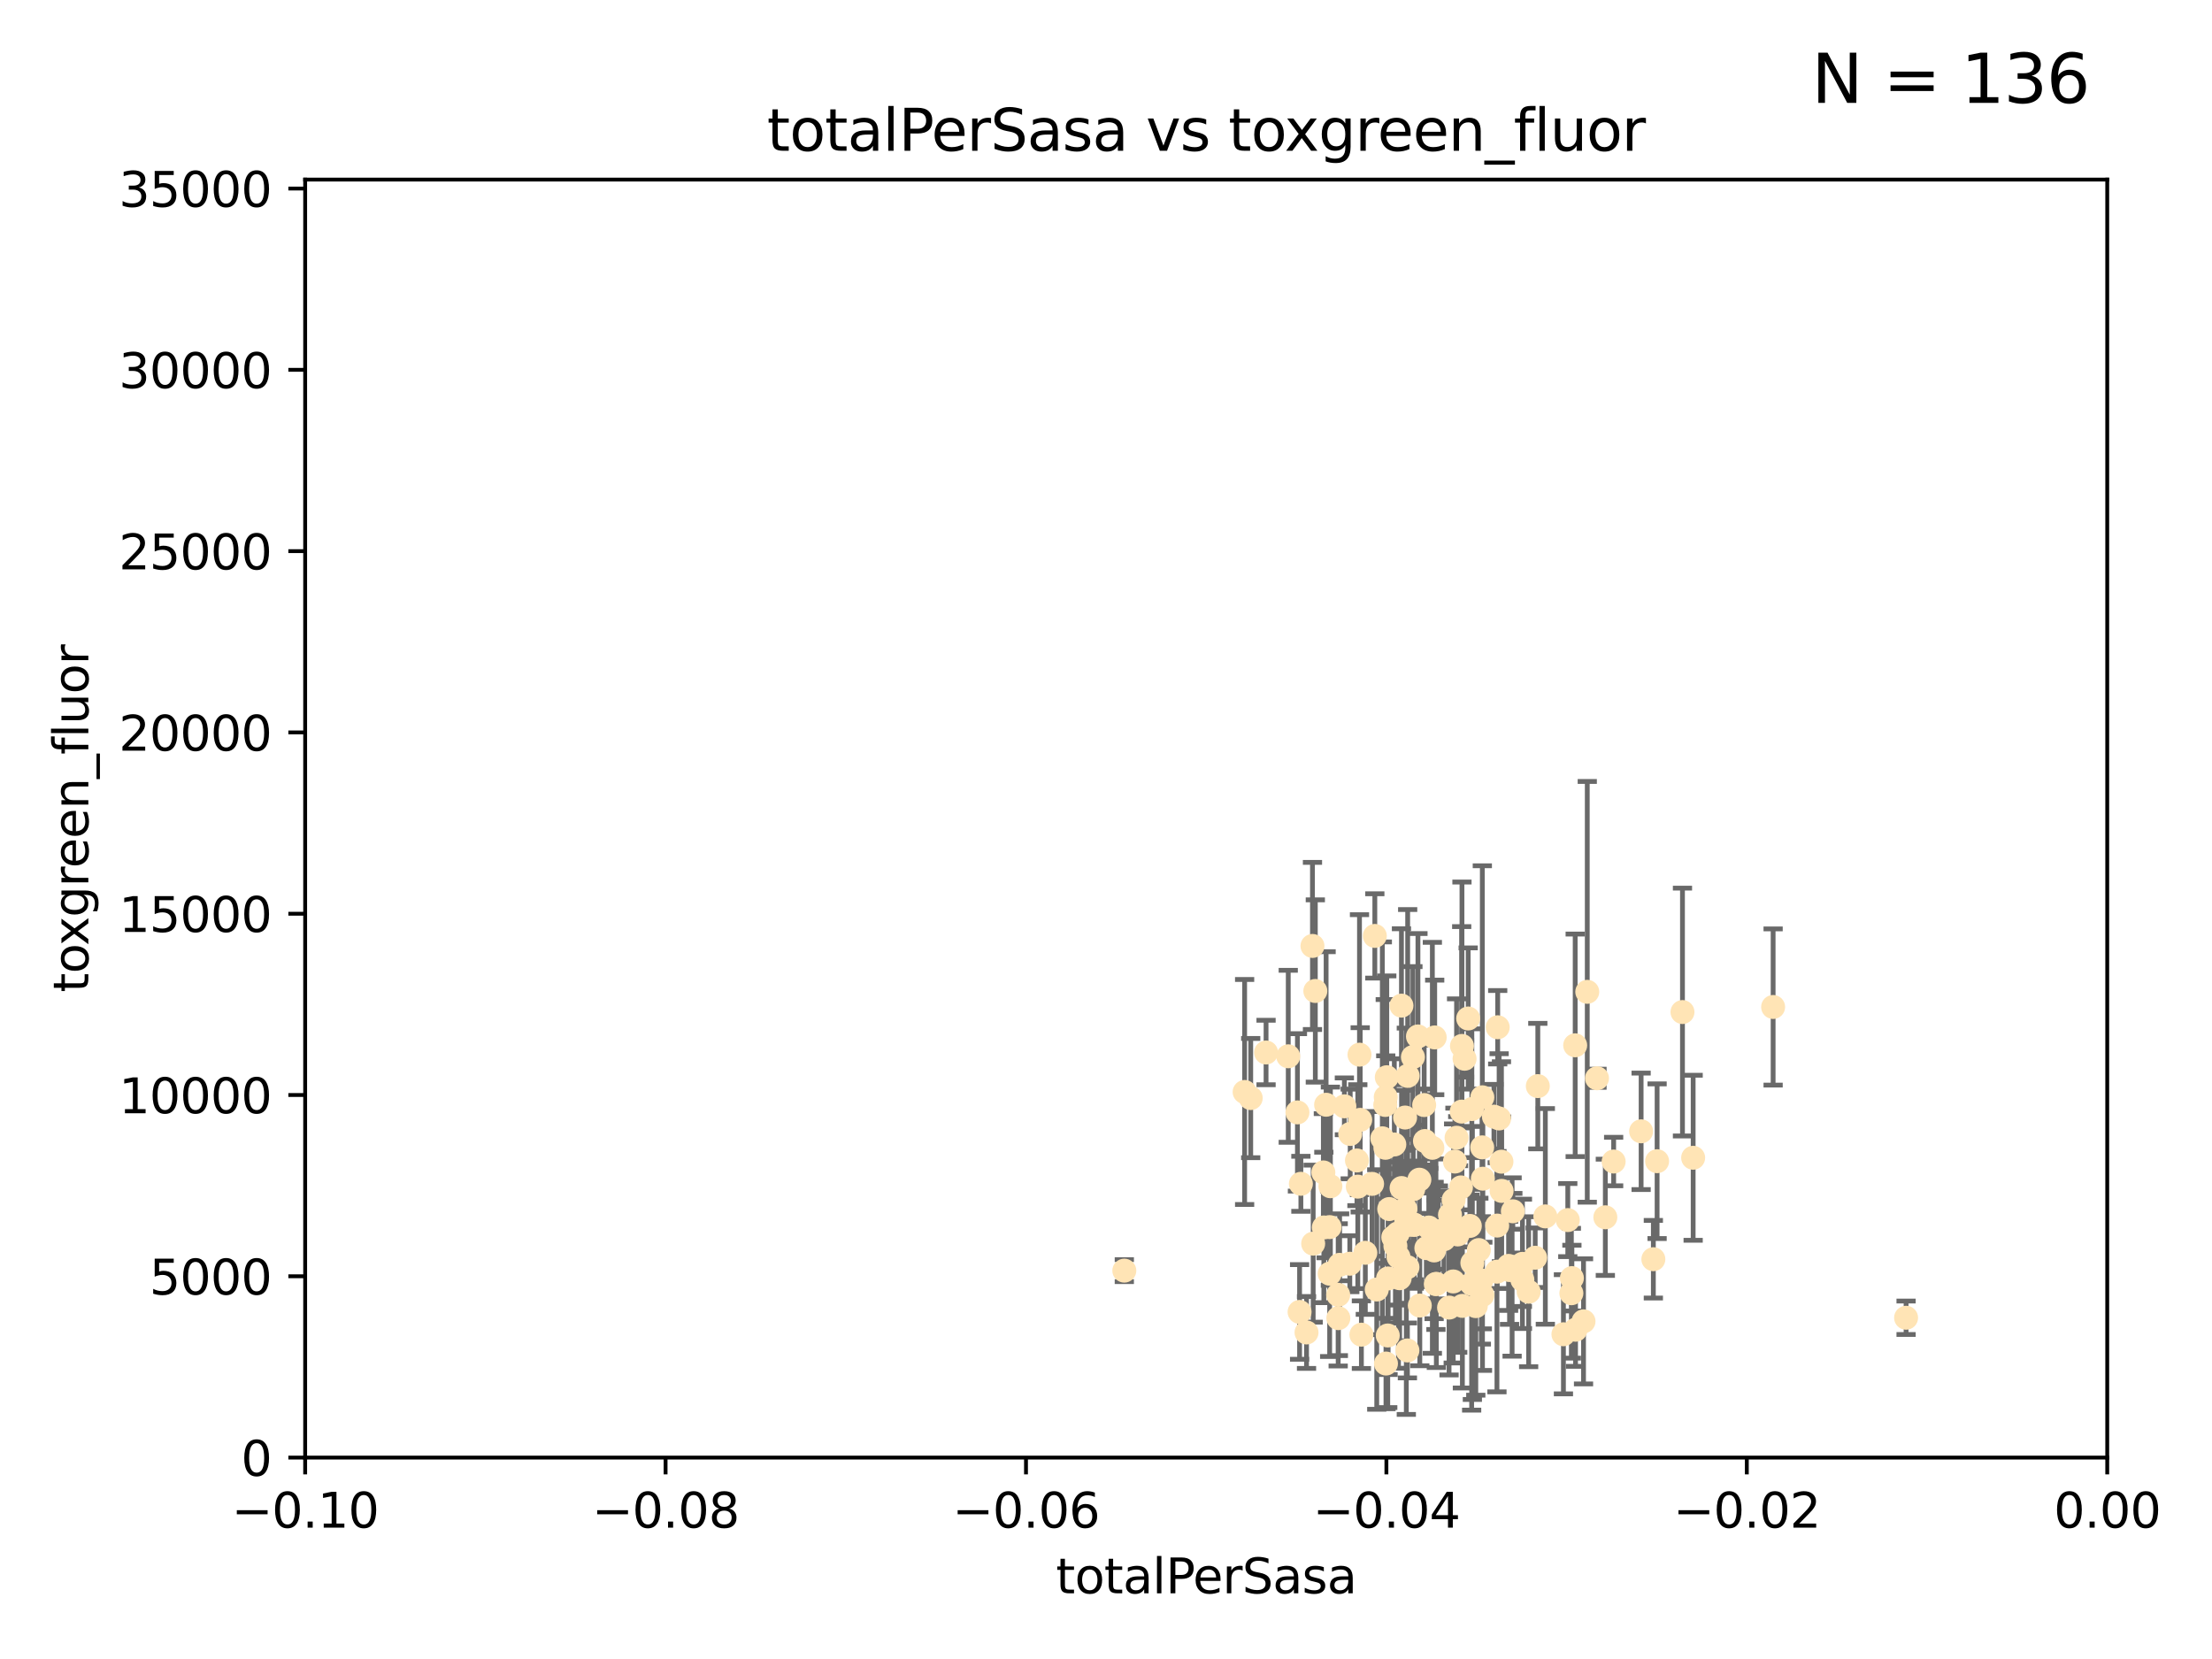 <?xml version="1.0" encoding="utf-8" standalone="no"?>
<!DOCTYPE svg PUBLIC "-//W3C//DTD SVG 1.1//EN"
  "http://www.w3.org/Graphics/SVG/1.1/DTD/svg11.dtd">
<svg xmlns:xlink="http://www.w3.org/1999/xlink" width="460.8pt" height="345.6pt" viewBox="0 0 460.8 345.6" xmlns="http://www.w3.org/2000/svg" version="1.1">
 <defs>
  <style type="text/css">*{stroke-linejoin: round; stroke-linecap: butt}</style>
 </defs>
 <g id="figure_1">
  <g id="patch_1">
   <path d="M 0 345.6 
L 460.8 345.6 
L 460.8 0 
L 0 0 
z
" style="fill: #ffffff"/>
  </g>
  <g id="axes_1">
   <g id="patch_2">
    <path d="M 63.571 303.64 
L 438.975 303.64 
L 438.975 37.411 
L 63.571 37.411 
z
" style="fill: #ffffff"/>
   </g>
   <g id="PathCollection_1">
    <defs>
     <path id="mb9a7cb3011" d="M 0 1.118 
C 0.297 1.118 0.581 1 0.791 0.791 
C 1 0.581 1.118 0.297 1.118 0 
C 1.118 -0.297 1 -0.581 0.791 -0.791 
C 0.581 -1 0.297 -1.118 0 -1.118 
C -0.297 -1.118 -0.581 -1 -0.791 -0.791 
C -1 -0.581 -1.118 -0.297 -1.118 0 
C -1.118 0.297 -1 0.581 -0.791 0.791 
C -0.581 1 -0.297 1.118 0 1.118 
z
" style="stroke: #ffe4b5"/>
    </defs>
    <g clip-path="url(#pa9b903f6f3)">
     <use xlink:href="#mb9a7cb3011" x="259.278" y="227.477" style="fill: #ffe4b5; stroke: #ffe4b5"/>
     <use xlink:href="#mb9a7cb3011" x="270.28" y="231.729" style="fill: #ffe4b5; stroke: #ffe4b5"/>
     <use xlink:href="#mb9a7cb3011" x="263.743" y="219.254" style="fill: #ffe4b5; stroke: #ffe4b5"/>
     <use xlink:href="#mb9a7cb3011" x="275.78" y="255.699" style="fill: #ffe4b5; stroke: #ffe4b5"/>
     <use xlink:href="#mb9a7cb3011" x="273.412" y="197.057" style="fill: #ffe4b5; stroke: #ffe4b5"/>
     <use xlink:href="#mb9a7cb3011" x="260.547" y="228.748" style="fill: #ffe4b5; stroke: #ffe4b5"/>
     <use xlink:href="#mb9a7cb3011" x="276.993" y="265.33" style="fill: #ffe4b5; stroke: #ffe4b5"/>
     <use xlink:href="#mb9a7cb3011" x="270.997" y="246.606" style="fill: #ffe4b5; stroke: #ffe4b5"/>
     <use xlink:href="#mb9a7cb3011" x="276.98" y="255.629" style="fill: #ffe4b5; stroke: #ffe4b5"/>
     <use xlink:href="#mb9a7cb3011" x="280.058" y="230.468" style="fill: #ffe4b5; stroke: #ffe4b5"/>
     <use xlink:href="#mb9a7cb3011" x="281.273" y="236.222" style="fill: #ffe4b5; stroke: #ffe4b5"/>
     <use xlink:href="#mb9a7cb3011" x="288.894" y="224.406" style="fill: #ffe4b5; stroke: #ffe4b5"/>
     <use xlink:href="#mb9a7cb3011" x="276.253" y="230.137" style="fill: #ffe4b5; stroke: #ffe4b5"/>
     <use xlink:href="#mb9a7cb3011" x="287.964" y="237.127" style="fill: #ffe4b5; stroke: #ffe4b5"/>
     <use xlink:href="#mb9a7cb3011" x="283.207" y="219.707" style="fill: #ffe4b5; stroke: #ffe4b5"/>
     <use xlink:href="#mb9a7cb3011" x="299.133" y="259.195" style="fill: #ffe4b5; stroke: #ffe4b5"/>
     <use xlink:href="#mb9a7cb3011" x="274.007" y="206.44" style="fill: #ffe4b5; stroke: #ffe4b5"/>
     <use xlink:href="#mb9a7cb3011" x="297.646" y="255.712" style="fill: #ffe4b5; stroke: #ffe4b5"/>
     <use xlink:href="#mb9a7cb3011" x="273.558" y="259.073" style="fill: #ffe4b5; stroke: #ffe4b5"/>
     <use xlink:href="#mb9a7cb3011" x="283.353" y="233.283" style="fill: #ffe4b5; stroke: #ffe4b5"/>
     <use xlink:href="#mb9a7cb3011" x="288.723" y="284.049" style="fill: #ffe4b5; stroke: #ffe4b5"/>
     <use xlink:href="#mb9a7cb3011" x="291.175" y="256.955" style="fill: #ffe4b5; stroke: #ffe4b5"/>
     <use xlink:href="#mb9a7cb3011" x="298.386" y="239.109" style="fill: #ffe4b5; stroke: #ffe4b5"/>
     <use xlink:href="#mb9a7cb3011" x="270.727" y="273.299" style="fill: #ffe4b5; stroke: #ffe4b5"/>
     <use xlink:href="#mb9a7cb3011" x="282.677" y="241.747" style="fill: #ffe4b5; stroke: #ffe4b5"/>
     <use xlink:href="#mb9a7cb3011" x="292.961" y="254.408" style="fill: #ffe4b5; stroke: #ffe4b5"/>
     <use xlink:href="#mb9a7cb3011" x="277.147" y="247.113" style="fill: #ffe4b5; stroke: #ffe4b5"/>
     <use xlink:href="#mb9a7cb3011" x="286.802" y="268.629" style="fill: #ffe4b5; stroke: #ffe4b5"/>
     <use xlink:href="#mb9a7cb3011" x="289.157" y="266.328" style="fill: #ffe4b5; stroke: #ffe4b5"/>
     <use xlink:href="#mb9a7cb3011" x="293.243" y="224.125" style="fill: #ffe4b5; stroke: #ffe4b5"/>
     <use xlink:href="#mb9a7cb3011" x="289.095" y="278.206" style="fill: #ffe4b5; stroke: #ffe4b5"/>
     <use xlink:href="#mb9a7cb3011" x="288.676" y="228.551" style="fill: #ffe4b5; stroke: #ffe4b5"/>
     <use xlink:href="#mb9a7cb3011" x="268.366" y="220.046" style="fill: #ffe4b5; stroke: #ffe4b5"/>
     <use xlink:href="#mb9a7cb3011" x="288.605" y="239.106" style="fill: #ffe4b5; stroke: #ffe4b5"/>
     <use xlink:href="#mb9a7cb3011" x="275.679" y="244.236" style="fill: #ffe4b5; stroke: #ffe4b5"/>
     <use xlink:href="#mb9a7cb3011" x="294.337" y="220.205" style="fill: #ffe4b5; stroke: #ffe4b5"/>
     <use xlink:href="#mb9a7cb3011" x="283.605" y="278.036" style="fill: #ffe4b5; stroke: #ffe4b5"/>
     <use xlink:href="#mb9a7cb3011" x="293.436" y="255.164" style="fill: #ffe4b5; stroke: #ffe4b5"/>
     <use xlink:href="#mb9a7cb3011" x="295.385" y="215.909" style="fill: #ffe4b5; stroke: #ffe4b5"/>
     <use xlink:href="#mb9a7cb3011" x="290.246" y="257.746" style="fill: #ffe4b5; stroke: #ffe4b5"/>
     <use xlink:href="#mb9a7cb3011" x="282.855" y="247.2" style="fill: #ffe4b5; stroke: #ffe4b5"/>
     <use xlink:href="#mb9a7cb3011" x="306.572" y="267.453" style="fill: #ffe4b5; stroke: #ffe4b5"/>
     <use xlink:href="#mb9a7cb3011" x="290.463" y="238.421" style="fill: #ffe4b5; stroke: #ffe4b5"/>
     <use xlink:href="#mb9a7cb3011" x="284.421" y="260.979" style="fill: #ffe4b5; stroke: #ffe4b5"/>
     <use xlink:href="#mb9a7cb3011" x="294.584" y="255.162" style="fill: #ffe4b5; stroke: #ffe4b5"/>
     <use xlink:href="#mb9a7cb3011" x="314.467" y="264.575" style="fill: #ffe4b5; stroke: #ffe4b5"/>
     <use xlink:href="#mb9a7cb3011" x="299.216" y="267.458" style="fill: #ffe4b5; stroke: #ffe4b5"/>
     <use xlink:href="#mb9a7cb3011" x="290.688" y="259.567" style="fill: #ffe4b5; stroke: #ffe4b5"/>
     <use xlink:href="#mb9a7cb3011" x="317.136" y="266.596" style="fill: #ffe4b5; stroke: #ffe4b5"/>
     <use xlink:href="#mb9a7cb3011" x="300.801" y="258.155" style="fill: #ffe4b5; stroke: #ffe4b5"/>
     <use xlink:href="#mb9a7cb3011" x="289.404" y="251.866" style="fill: #ffe4b5; stroke: #ffe4b5"/>
     <use xlink:href="#mb9a7cb3011" x="292.706" y="232.802" style="fill: #ffe4b5; stroke: #ffe4b5"/>
     <use xlink:href="#mb9a7cb3011" x="285.83" y="246.623" style="fill: #ffe4b5; stroke: #ffe4b5"/>
     <use xlink:href="#mb9a7cb3011" x="306.193" y="255.382" style="fill: #ffe4b5; stroke: #ffe4b5"/>
     <use xlink:href="#mb9a7cb3011" x="295.679" y="245.75" style="fill: #ffe4b5; stroke: #ffe4b5"/>
     <use xlink:href="#mb9a7cb3011" x="291.573" y="266.279" style="fill: #ffe4b5; stroke: #ffe4b5"/>
     <use xlink:href="#mb9a7cb3011" x="296.846" y="237.694" style="fill: #ffe4b5; stroke: #ffe4b5"/>
     <use xlink:href="#mb9a7cb3011" x="306.614" y="231.039" style="fill: #ffe4b5; stroke: #ffe4b5"/>
     <use xlink:href="#mb9a7cb3011" x="294.395" y="247.736" style="fill: #ffe4b5; stroke: #ffe4b5"/>
     <use xlink:href="#mb9a7cb3011" x="296.682" y="230.204" style="fill: #ffe4b5; stroke: #ffe4b5"/>
     <use xlink:href="#mb9a7cb3011" x="291.949" y="209.489" style="fill: #ffe4b5; stroke: #ffe4b5"/>
     <use xlink:href="#mb9a7cb3011" x="299.633" y="256.494" style="fill: #ffe4b5; stroke: #ffe4b5"/>
     <use xlink:href="#mb9a7cb3011" x="297.135" y="260.01" style="fill: #ffe4b5; stroke: #ffe4b5"/>
     <use xlink:href="#mb9a7cb3011" x="298.875" y="216.114" style="fill: #ffe4b5; stroke: #ffe4b5"/>
     <use xlink:href="#mb9a7cb3011" x="311.893" y="255.31" style="fill: #ffe4b5; stroke: #ffe4b5"/>
     <use xlink:href="#mb9a7cb3011" x="291.971" y="247.49" style="fill: #ffe4b5; stroke: #ffe4b5"/>
     <use xlink:href="#mb9a7cb3011" x="302.059" y="253.07" style="fill: #ffe4b5; stroke: #ffe4b5"/>
     <use xlink:href="#mb9a7cb3011" x="293.202" y="263.972" style="fill: #ffe4b5; stroke: #ffe4b5"/>
     <use xlink:href="#mb9a7cb3011" x="292.783" y="251.842" style="fill: #ffe4b5; stroke: #ffe4b5"/>
     <use xlink:href="#mb9a7cb3011" x="311.999" y="213.998" style="fill: #ffe4b5; stroke: #ffe4b5"/>
     <use xlink:href="#mb9a7cb3011" x="308.826" y="269.775" style="fill: #ffe4b5; stroke: #ffe4b5"/>
     <use xlink:href="#mb9a7cb3011" x="302.816" y="249.97" style="fill: #ffe4b5; stroke: #ffe4b5"/>
     <use xlink:href="#mb9a7cb3011" x="288.574" y="230.181" style="fill: #ffe4b5; stroke: #ffe4b5"/>
     <use xlink:href="#mb9a7cb3011" x="301.865" y="272.395" style="fill: #ffe4b5; stroke: #ffe4b5"/>
     <use xlink:href="#mb9a7cb3011" x="281.189" y="263.256" style="fill: #ffe4b5; stroke: #ffe4b5"/>
     <use xlink:href="#mb9a7cb3011" x="304.34" y="247.358" style="fill: #ffe4b5; stroke: #ffe4b5"/>
     <use xlink:href="#mb9a7cb3011" x="304.498" y="231.566" style="fill: #ffe4b5; stroke: #ffe4b5"/>
     <use xlink:href="#mb9a7cb3011" x="303.091" y="241.969" style="fill: #ffe4b5; stroke: #ffe4b5"/>
     <use xlink:href="#mb9a7cb3011" x="304.643" y="272.038" style="fill: #ffe4b5; stroke: #ffe4b5"/>
     <use xlink:href="#mb9a7cb3011" x="279.067" y="263.488" style="fill: #ffe4b5; stroke: #ffe4b5"/>
     <use xlink:href="#mb9a7cb3011" x="305.097" y="220.555" style="fill: #ffe4b5; stroke: #ffe4b5"/>
     <use xlink:href="#mb9a7cb3011" x="305.848" y="212.169" style="fill: #ffe4b5; stroke: #ffe4b5"/>
     <use xlink:href="#mb9a7cb3011" x="298.755" y="260.493" style="fill: #ffe4b5; stroke: #ffe4b5"/>
     <use xlink:href="#mb9a7cb3011" x="278.803" y="274.597" style="fill: #ffe4b5; stroke: #ffe4b5"/>
     <use xlink:href="#mb9a7cb3011" x="311.213" y="232.618" style="fill: #ffe4b5; stroke: #ffe4b5"/>
     <use xlink:href="#mb9a7cb3011" x="303.43" y="237.01" style="fill: #ffe4b5; stroke: #ffe4b5"/>
     <use xlink:href="#mb9a7cb3011" x="294.611" y="255.125" style="fill: #ffe4b5; stroke: #ffe4b5"/>
     <use xlink:href="#mb9a7cb3011" x="234.216" y="264.696" style="fill: #ffe4b5; stroke: #ffe4b5"/>
     <use xlink:href="#mb9a7cb3011" x="299.106" y="267.501" style="fill: #ffe4b5; stroke: #ffe4b5"/>
     <use xlink:href="#mb9a7cb3011" x="304.554" y="217.888" style="fill: #ffe4b5; stroke: #ffe4b5"/>
     <use xlink:href="#mb9a7cb3011" x="293.188" y="281.323" style="fill: #ffe4b5; stroke: #ffe4b5"/>
     <use xlink:href="#mb9a7cb3011" x="307.435" y="272.09" style="fill: #ffe4b5; stroke: #ffe4b5"/>
     <use xlink:href="#mb9a7cb3011" x="295.771" y="271.972" style="fill: #ffe4b5; stroke: #ffe4b5"/>
     <use xlink:href="#mb9a7cb3011" x="303.671" y="257.16" style="fill: #ffe4b5; stroke: #ffe4b5"/>
     <use xlink:href="#mb9a7cb3011" x="278.768" y="269.741" style="fill: #ffe4b5; stroke: #ffe4b5"/>
     <use xlink:href="#mb9a7cb3011" x="286.402" y="194.969" style="fill: #ffe4b5; stroke: #ffe4b5"/>
     <use xlink:href="#mb9a7cb3011" x="306.72" y="263.095" style="fill: #ffe4b5; stroke: #ffe4b5"/>
     <use xlink:href="#mb9a7cb3011" x="317.151" y="263.286" style="fill: #ffe4b5; stroke: #ffe4b5"/>
     <use xlink:href="#mb9a7cb3011" x="291.333" y="261.842" style="fill: #ffe4b5; stroke: #ffe4b5"/>
     <use xlink:href="#mb9a7cb3011" x="308.795" y="228.587" style="fill: #ffe4b5; stroke: #ffe4b5"/>
     <use xlink:href="#mb9a7cb3011" x="308.904" y="245.544" style="fill: #ffe4b5; stroke: #ffe4b5"/>
     <use xlink:href="#mb9a7cb3011" x="312.781" y="242.001" style="fill: #ffe4b5; stroke: #ffe4b5"/>
     <use xlink:href="#mb9a7cb3011" x="314.268" y="263.706" style="fill: #ffe4b5; stroke: #ffe4b5"/>
     <use xlink:href="#mb9a7cb3011" x="308.067" y="260.409" style="fill: #ffe4b5; stroke: #ffe4b5"/>
     <use xlink:href="#mb9a7cb3011" x="311.842" y="264.911" style="fill: #ffe4b5; stroke: #ffe4b5"/>
     <use xlink:href="#mb9a7cb3011" x="302.733" y="266.947" style="fill: #ffe4b5; stroke: #ffe4b5"/>
     <use xlink:href="#mb9a7cb3011" x="315" y="263.938" style="fill: #ffe4b5; stroke: #ffe4b5"/>
     <use xlink:href="#mb9a7cb3011" x="319.809" y="262.005" style="fill: #ffe4b5; stroke: #ffe4b5"/>
     <use xlink:href="#mb9a7cb3011" x="303.829" y="256.462" style="fill: #ffe4b5; stroke: #ffe4b5"/>
     <use xlink:href="#mb9a7cb3011" x="312.295" y="232.996" style="fill: #ffe4b5; stroke: #ffe4b5"/>
     <use xlink:href="#mb9a7cb3011" x="325.692" y="277.953" style="fill: #ffe4b5; stroke: #ffe4b5"/>
     <use xlink:href="#mb9a7cb3011" x="308.766" y="239.016" style="fill: #ffe4b5; stroke: #ffe4b5"/>
     <use xlink:href="#mb9a7cb3011" x="318.446" y="269.089" style="fill: #ffe4b5; stroke: #ffe4b5"/>
     <use xlink:href="#mb9a7cb3011" x="308.592" y="266.727" style="fill: #ffe4b5; stroke: #ffe4b5"/>
     <use xlink:href="#mb9a7cb3011" x="312.812" y="248.084" style="fill: #ffe4b5; stroke: #ffe4b5"/>
     <use xlink:href="#mb9a7cb3011" x="327.345" y="269.405" style="fill: #ffe4b5; stroke: #ffe4b5"/>
     <use xlink:href="#mb9a7cb3011" x="329.877" y="275.261" style="fill: #ffe4b5; stroke: #ffe4b5"/>
     <use xlink:href="#mb9a7cb3011" x="330.656" y="206.615" style="fill: #ffe4b5; stroke: #ffe4b5"/>
     <use xlink:href="#mb9a7cb3011" x="327.456" y="266.249" style="fill: #ffe4b5; stroke: #ffe4b5"/>
     <use xlink:href="#mb9a7cb3011" x="332.683" y="224.621" style="fill: #ffe4b5; stroke: #ffe4b5"/>
     <use xlink:href="#mb9a7cb3011" x="328.14" y="217.758" style="fill: #ffe4b5; stroke: #ffe4b5"/>
     <use xlink:href="#mb9a7cb3011" x="326.599" y="254.163" style="fill: #ffe4b5; stroke: #ffe4b5"/>
     <use xlink:href="#mb9a7cb3011" x="320.355" y="226.256" style="fill: #ffe4b5; stroke: #ffe4b5"/>
     <use xlink:href="#mb9a7cb3011" x="334.421" y="253.584" style="fill: #ffe4b5; stroke: #ffe4b5"/>
     <use xlink:href="#mb9a7cb3011" x="336.153" y="241.969" style="fill: #ffe4b5; stroke: #ffe4b5"/>
     <use xlink:href="#mb9a7cb3011" x="328.215" y="277.009" style="fill: #ffe4b5; stroke: #ffe4b5"/>
     <use xlink:href="#mb9a7cb3011" x="344.424" y="262.316" style="fill: #ffe4b5; stroke: #ffe4b5"/>
     <use xlink:href="#mb9a7cb3011" x="272.173" y="277.579" style="fill: #ffe4b5; stroke: #ffe4b5"/>
     <use xlink:href="#mb9a7cb3011" x="345.205" y="241.9" style="fill: #ffe4b5; stroke: #ffe4b5"/>
     <use xlink:href="#mb9a7cb3011" x="352.715" y="241.183" style="fill: #ffe4b5; stroke: #ffe4b5"/>
     <use xlink:href="#mb9a7cb3011" x="315.155" y="252.334" style="fill: #ffe4b5; stroke: #ffe4b5"/>
     <use xlink:href="#mb9a7cb3011" x="341.875" y="235.674" style="fill: #ffe4b5; stroke: #ffe4b5"/>
     <use xlink:href="#mb9a7cb3011" x="350.49" y="210.827" style="fill: #ffe4b5; stroke: #ffe4b5"/>
     <use xlink:href="#mb9a7cb3011" x="321.923" y="253.399" style="fill: #ffe4b5; stroke: #ffe4b5"/>
     <use xlink:href="#mb9a7cb3011" x="369.374" y="209.772" style="fill: #ffe4b5; stroke: #ffe4b5"/>
     <use xlink:href="#mb9a7cb3011" x="397.071" y="274.511" style="fill: #ffe4b5; stroke: #ffe4b5"/>
    </g>
   </g>
   <g id="matplotlib.axis_1">
    <g id="xtick_1">
     <g id="line2d_1">
      <defs>
       <path id="md6fd65b3e2" d="M 0 0 
L 0 3.5 
" style="stroke: #000000; stroke-width: 0.8"/>
      </defs>
      <g>
       <use xlink:href="#md6fd65b3e2" x="63.571" y="303.64" style="stroke: #000000; stroke-width: 0.8"/>
      </g>
     </g>
     <g id="text_1">
      <!-- −0.10 -->
      <g transform="translate(48.249 318.238)scale(0.1 -0.1)">
       <defs>
        <path id="DejaVuSans-2212" d="M 678 2272 
L 4684 2272 
L 4684 1741 
L 678 1741 
L 678 2272 
z
" transform="scale(0.016)"/>
        <path id="DejaVuSans-30" d="M 2034 4250 
Q 1547 4250 1301 3770 
Q 1056 3291 1056 2328 
Q 1056 1369 1301 889 
Q 1547 409 2034 409 
Q 2525 409 2770 889 
Q 3016 1369 3016 2328 
Q 3016 3291 2770 3770 
Q 2525 4250 2034 4250 
z
M 2034 4750 
Q 2819 4750 3233 4129 
Q 3647 3509 3647 2328 
Q 3647 1150 3233 529 
Q 2819 -91 2034 -91 
Q 1250 -91 836 529 
Q 422 1150 422 2328 
Q 422 3509 836 4129 
Q 1250 4750 2034 4750 
z
" transform="scale(0.016)"/>
        <path id="DejaVuSans-2e" d="M 684 794 
L 1344 794 
L 1344 0 
L 684 0 
L 684 794 
z
" transform="scale(0.016)"/>
        <path id="DejaVuSans-31" d="M 794 531 
L 1825 531 
L 1825 4091 
L 703 3866 
L 703 4441 
L 1819 4666 
L 2450 4666 
L 2450 531 
L 3481 531 
L 3481 0 
L 794 0 
L 794 531 
z
" transform="scale(0.016)"/>
       </defs>
       <use xlink:href="#DejaVuSans-2212"/>
       <use xlink:href="#DejaVuSans-30" x="83.789"/>
       <use xlink:href="#DejaVuSans-2e" x="147.412"/>
       <use xlink:href="#DejaVuSans-31" x="179.199"/>
       <use xlink:href="#DejaVuSans-30" x="242.822"/>
      </g>
     </g>
    </g>
    <g id="xtick_2">
     <g id="line2d_2">
      <g>
       <use xlink:href="#md6fd65b3e2" x="138.652" y="303.64" style="stroke: #000000; stroke-width: 0.8"/>
      </g>
     </g>
     <g id="text_2">
      <!-- −0.08 -->
      <g transform="translate(123.329 318.238)scale(0.1 -0.1)">
       <defs>
        <path id="DejaVuSans-38" d="M 2034 2216 
Q 1584 2216 1326 1975 
Q 1069 1734 1069 1313 
Q 1069 891 1326 650 
Q 1584 409 2034 409 
Q 2484 409 2743 651 
Q 3003 894 3003 1313 
Q 3003 1734 2745 1975 
Q 2488 2216 2034 2216 
z
M 1403 2484 
Q 997 2584 770 2862 
Q 544 3141 544 3541 
Q 544 4100 942 4425 
Q 1341 4750 2034 4750 
Q 2731 4750 3128 4425 
Q 3525 4100 3525 3541 
Q 3525 3141 3298 2862 
Q 3072 2584 2669 2484 
Q 3125 2378 3379 2068 
Q 3634 1759 3634 1313 
Q 3634 634 3220 271 
Q 2806 -91 2034 -91 
Q 1263 -91 848 271 
Q 434 634 434 1313 
Q 434 1759 690 2068 
Q 947 2378 1403 2484 
z
M 1172 3481 
Q 1172 3119 1398 2916 
Q 1625 2713 2034 2713 
Q 2441 2713 2670 2916 
Q 2900 3119 2900 3481 
Q 2900 3844 2670 4047 
Q 2441 4250 2034 4250 
Q 1625 4250 1398 4047 
Q 1172 3844 1172 3481 
z
" transform="scale(0.016)"/>
       </defs>
       <use xlink:href="#DejaVuSans-2212"/>
       <use xlink:href="#DejaVuSans-30" x="83.789"/>
       <use xlink:href="#DejaVuSans-2e" x="147.412"/>
       <use xlink:href="#DejaVuSans-30" x="179.199"/>
       <use xlink:href="#DejaVuSans-38" x="242.822"/>
      </g>
     </g>
    </g>
    <g id="xtick_3">
     <g id="line2d_3">
      <g>
       <use xlink:href="#md6fd65b3e2" x="213.733" y="303.64" style="stroke: #000000; stroke-width: 0.8"/>
      </g>
     </g>
     <g id="text_3">
      <!-- −0.06 -->
      <g transform="translate(198.41 318.238)scale(0.1 -0.1)">
       <defs>
        <path id="DejaVuSans-36" d="M 2113 2584 
Q 1688 2584 1439 2293 
Q 1191 2003 1191 1497 
Q 1191 994 1439 701 
Q 1688 409 2113 409 
Q 2538 409 2786 701 
Q 3034 994 3034 1497 
Q 3034 2003 2786 2293 
Q 2538 2584 2113 2584 
z
M 3366 4563 
L 3366 3988 
Q 3128 4100 2886 4159 
Q 2644 4219 2406 4219 
Q 1781 4219 1451 3797 
Q 1122 3375 1075 2522 
Q 1259 2794 1537 2939 
Q 1816 3084 2150 3084 
Q 2853 3084 3261 2657 
Q 3669 2231 3669 1497 
Q 3669 778 3244 343 
Q 2819 -91 2113 -91 
Q 1303 -91 875 529 
Q 447 1150 447 2328 
Q 447 3434 972 4092 
Q 1497 4750 2381 4750 
Q 2619 4750 2861 4703 
Q 3103 4656 3366 4563 
z
" transform="scale(0.016)"/>
       </defs>
       <use xlink:href="#DejaVuSans-2212"/>
       <use xlink:href="#DejaVuSans-30" x="83.789"/>
       <use xlink:href="#DejaVuSans-2e" x="147.412"/>
       <use xlink:href="#DejaVuSans-30" x="179.199"/>
       <use xlink:href="#DejaVuSans-36" x="242.822"/>
      </g>
     </g>
    </g>
    <g id="xtick_4">
     <g id="line2d_4">
      <g>
       <use xlink:href="#md6fd65b3e2" x="288.813" y="303.64" style="stroke: #000000; stroke-width: 0.8"/>
      </g>
     </g>
     <g id="text_4">
      <!-- −0.04 -->
      <g transform="translate(273.491 318.238)scale(0.1 -0.1)">
       <defs>
        <path id="DejaVuSans-34" d="M 2419 4116 
L 825 1625 
L 2419 1625 
L 2419 4116 
z
M 2253 4666 
L 3047 4666 
L 3047 1625 
L 3713 1625 
L 3713 1100 
L 3047 1100 
L 3047 0 
L 2419 0 
L 2419 1100 
L 313 1100 
L 313 1709 
L 2253 4666 
z
" transform="scale(0.016)"/>
       </defs>
       <use xlink:href="#DejaVuSans-2212"/>
       <use xlink:href="#DejaVuSans-30" x="83.789"/>
       <use xlink:href="#DejaVuSans-2e" x="147.412"/>
       <use xlink:href="#DejaVuSans-30" x="179.199"/>
       <use xlink:href="#DejaVuSans-34" x="242.822"/>
      </g>
     </g>
    </g>
    <g id="xtick_5">
     <g id="line2d_5">
      <g>
       <use xlink:href="#md6fd65b3e2" x="363.894" y="303.64" style="stroke: #000000; stroke-width: 0.8"/>
      </g>
     </g>
     <g id="text_5">
      <!-- −0.02 -->
      <g transform="translate(348.572 318.238)scale(0.1 -0.1)">
       <defs>
        <path id="DejaVuSans-32" d="M 1228 531 
L 3431 531 
L 3431 0 
L 469 0 
L 469 531 
Q 828 903 1448 1529 
Q 2069 2156 2228 2338 
Q 2531 2678 2651 2914 
Q 2772 3150 2772 3378 
Q 2772 3750 2511 3984 
Q 2250 4219 1831 4219 
Q 1534 4219 1204 4116 
Q 875 4013 500 3803 
L 500 4441 
Q 881 4594 1212 4672 
Q 1544 4750 1819 4750 
Q 2544 4750 2975 4387 
Q 3406 4025 3406 3419 
Q 3406 3131 3298 2873 
Q 3191 2616 2906 2266 
Q 2828 2175 2409 1742 
Q 1991 1309 1228 531 
z
" transform="scale(0.016)"/>
       </defs>
       <use xlink:href="#DejaVuSans-2212"/>
       <use xlink:href="#DejaVuSans-30" x="83.789"/>
       <use xlink:href="#DejaVuSans-2e" x="147.412"/>
       <use xlink:href="#DejaVuSans-30" x="179.199"/>
       <use xlink:href="#DejaVuSans-32" x="242.822"/>
      </g>
     </g>
    </g>
    <g id="xtick_6">
     <g id="line2d_6">
      <g>
       <use xlink:href="#md6fd65b3e2" x="438.975" y="303.64" style="stroke: #000000; stroke-width: 0.8"/>
      </g>
     </g>
     <g id="text_6">
      <!-- 0.00 -->
      <g transform="translate(427.842 318.238)scale(0.1 -0.1)">
       <use xlink:href="#DejaVuSans-30"/>
       <use xlink:href="#DejaVuSans-2e" x="63.623"/>
       <use xlink:href="#DejaVuSans-30" x="95.41"/>
       <use xlink:href="#DejaVuSans-30" x="159.033"/>
      </g>
     </g>
    </g>
    <g id="text_7">
     <!-- totalPerSasa -->
     <g transform="translate(219.968 331.917)scale(0.1 -0.1)">
      <defs>
       <path id="DejaVuSans-74" d="M 1172 4494 
L 1172 3500 
L 2356 3500 
L 2356 3053 
L 1172 3053 
L 1172 1153 
Q 1172 725 1289 603 
Q 1406 481 1766 481 
L 2356 481 
L 2356 0 
L 1766 0 
Q 1100 0 847 248 
Q 594 497 594 1153 
L 594 3053 
L 172 3053 
L 172 3500 
L 594 3500 
L 594 4494 
L 1172 4494 
z
" transform="scale(0.016)"/>
       <path id="DejaVuSans-6f" d="M 1959 3097 
Q 1497 3097 1228 2736 
Q 959 2375 959 1747 
Q 959 1119 1226 758 
Q 1494 397 1959 397 
Q 2419 397 2687 759 
Q 2956 1122 2956 1747 
Q 2956 2369 2687 2733 
Q 2419 3097 1959 3097 
z
M 1959 3584 
Q 2709 3584 3137 3096 
Q 3566 2609 3566 1747 
Q 3566 888 3137 398 
Q 2709 -91 1959 -91 
Q 1206 -91 779 398 
Q 353 888 353 1747 
Q 353 2609 779 3096 
Q 1206 3584 1959 3584 
z
" transform="scale(0.016)"/>
       <path id="DejaVuSans-61" d="M 2194 1759 
Q 1497 1759 1228 1600 
Q 959 1441 959 1056 
Q 959 750 1161 570 
Q 1363 391 1709 391 
Q 2188 391 2477 730 
Q 2766 1069 2766 1631 
L 2766 1759 
L 2194 1759 
z
M 3341 1997 
L 3341 0 
L 2766 0 
L 2766 531 
Q 2569 213 2275 61 
Q 1981 -91 1556 -91 
Q 1019 -91 701 211 
Q 384 513 384 1019 
Q 384 1609 779 1909 
Q 1175 2209 1959 2209 
L 2766 2209 
L 2766 2266 
Q 2766 2663 2505 2880 
Q 2244 3097 1772 3097 
Q 1472 3097 1187 3025 
Q 903 2953 641 2809 
L 641 3341 
Q 956 3463 1253 3523 
Q 1550 3584 1831 3584 
Q 2591 3584 2966 3190 
Q 3341 2797 3341 1997 
z
" transform="scale(0.016)"/>
       <path id="DejaVuSans-6c" d="M 603 4863 
L 1178 4863 
L 1178 0 
L 603 0 
L 603 4863 
z
" transform="scale(0.016)"/>
       <path id="DejaVuSans-50" d="M 1259 4147 
L 1259 2394 
L 2053 2394 
Q 2494 2394 2734 2622 
Q 2975 2850 2975 3272 
Q 2975 3691 2734 3919 
Q 2494 4147 2053 4147 
L 1259 4147 
z
M 628 4666 
L 2053 4666 
Q 2838 4666 3239 4311 
Q 3641 3956 3641 3272 
Q 3641 2581 3239 2228 
Q 2838 1875 2053 1875 
L 1259 1875 
L 1259 0 
L 628 0 
L 628 4666 
z
" transform="scale(0.016)"/>
       <path id="DejaVuSans-65" d="M 3597 1894 
L 3597 1613 
L 953 1613 
Q 991 1019 1311 708 
Q 1631 397 2203 397 
Q 2534 397 2845 478 
Q 3156 559 3463 722 
L 3463 178 
Q 3153 47 2828 -22 
Q 2503 -91 2169 -91 
Q 1331 -91 842 396 
Q 353 884 353 1716 
Q 353 2575 817 3079 
Q 1281 3584 2069 3584 
Q 2775 3584 3186 3129 
Q 3597 2675 3597 1894 
z
M 3022 2063 
Q 3016 2534 2758 2815 
Q 2500 3097 2075 3097 
Q 1594 3097 1305 2825 
Q 1016 2553 972 2059 
L 3022 2063 
z
" transform="scale(0.016)"/>
       <path id="DejaVuSans-72" d="M 2631 2963 
Q 2534 3019 2420 3045 
Q 2306 3072 2169 3072 
Q 1681 3072 1420 2755 
Q 1159 2438 1159 1844 
L 1159 0 
L 581 0 
L 581 3500 
L 1159 3500 
L 1159 2956 
Q 1341 3275 1631 3429 
Q 1922 3584 2338 3584 
Q 2397 3584 2469 3576 
Q 2541 3569 2628 3553 
L 2631 2963 
z
" transform="scale(0.016)"/>
       <path id="DejaVuSans-53" d="M 3425 4513 
L 3425 3897 
Q 3066 4069 2747 4153 
Q 2428 4238 2131 4238 
Q 1616 4238 1336 4038 
Q 1056 3838 1056 3469 
Q 1056 3159 1242 3001 
Q 1428 2844 1947 2747 
L 2328 2669 
Q 3034 2534 3370 2195 
Q 3706 1856 3706 1288 
Q 3706 609 3251 259 
Q 2797 -91 1919 -91 
Q 1588 -91 1214 -16 
Q 841 59 441 206 
L 441 856 
Q 825 641 1194 531 
Q 1563 422 1919 422 
Q 2459 422 2753 634 
Q 3047 847 3047 1241 
Q 3047 1584 2836 1778 
Q 2625 1972 2144 2069 
L 1759 2144 
Q 1053 2284 737 2584 
Q 422 2884 422 3419 
Q 422 4038 858 4394 
Q 1294 4750 2059 4750 
Q 2388 4750 2728 4690 
Q 3069 4631 3425 4513 
z
" transform="scale(0.016)"/>
       <path id="DejaVuSans-73" d="M 2834 3397 
L 2834 2853 
Q 2591 2978 2328 3040 
Q 2066 3103 1784 3103 
Q 1356 3103 1142 2972 
Q 928 2841 928 2578 
Q 928 2378 1081 2264 
Q 1234 2150 1697 2047 
L 1894 2003 
Q 2506 1872 2764 1633 
Q 3022 1394 3022 966 
Q 3022 478 2636 193 
Q 2250 -91 1575 -91 
Q 1294 -91 989 -36 
Q 684 19 347 128 
L 347 722 
Q 666 556 975 473 
Q 1284 391 1588 391 
Q 1994 391 2212 530 
Q 2431 669 2431 922 
Q 2431 1156 2273 1281 
Q 2116 1406 1581 1522 
L 1381 1569 
Q 847 1681 609 1914 
Q 372 2147 372 2553 
Q 372 3047 722 3315 
Q 1072 3584 1716 3584 
Q 2034 3584 2315 3537 
Q 2597 3491 2834 3397 
z
" transform="scale(0.016)"/>
      </defs>
      <use xlink:href="#DejaVuSans-74"/>
      <use xlink:href="#DejaVuSans-6f" x="39.209"/>
      <use xlink:href="#DejaVuSans-74" x="100.391"/>
      <use xlink:href="#DejaVuSans-61" x="139.6"/>
      <use xlink:href="#DejaVuSans-6c" x="200.879"/>
      <use xlink:href="#DejaVuSans-50" x="228.662"/>
      <use xlink:href="#DejaVuSans-65" x="285.34"/>
      <use xlink:href="#DejaVuSans-72" x="346.863"/>
      <use xlink:href="#DejaVuSans-53" x="387.977"/>
      <use xlink:href="#DejaVuSans-61" x="451.453"/>
      <use xlink:href="#DejaVuSans-73" x="512.732"/>
      <use xlink:href="#DejaVuSans-61" x="564.832"/>
     </g>
    </g>
   </g>
   <g id="matplotlib.axis_2">
    <g id="ytick_1">
     <g id="line2d_7">
      <defs>
       <path id="m6a4bf292f7" d="M 0 0 
L -3.5 0 
" style="stroke: #000000; stroke-width: 0.8"/>
      </defs>
      <g>
       <use xlink:href="#m6a4bf292f7" x="63.571" y="303.64" style="stroke: #000000; stroke-width: 0.8"/>
      </g>
     </g>
     <g id="text_8">
      <!-- 0 -->
      <g transform="translate(50.209 307.439)scale(0.1 -0.1)">
       <use xlink:href="#DejaVuSans-30"/>
      </g>
     </g>
    </g>
    <g id="ytick_2">
     <g id="line2d_8">
      <g>
       <use xlink:href="#m6a4bf292f7" x="63.571" y="265.874" style="stroke: #000000; stroke-width: 0.8"/>
      </g>
     </g>
     <g id="text_9">
      <!-- 5000 -->
      <g transform="translate(31.121 269.673)scale(0.1 -0.1)">
       <defs>
        <path id="DejaVuSans-35" d="M 691 4666 
L 3169 4666 
L 3169 4134 
L 1269 4134 
L 1269 2991 
Q 1406 3038 1543 3061 
Q 1681 3084 1819 3084 
Q 2600 3084 3056 2656 
Q 3513 2228 3513 1497 
Q 3513 744 3044 326 
Q 2575 -91 1722 -91 
Q 1428 -91 1123 -41 
Q 819 9 494 109 
L 494 744 
Q 775 591 1075 516 
Q 1375 441 1709 441 
Q 2250 441 2565 725 
Q 2881 1009 2881 1497 
Q 2881 1984 2565 2268 
Q 2250 2553 1709 2553 
Q 1456 2553 1204 2497 
Q 953 2441 691 2322 
L 691 4666 
z
" transform="scale(0.016)"/>
       </defs>
       <use xlink:href="#DejaVuSans-35"/>
       <use xlink:href="#DejaVuSans-30" x="63.623"/>
       <use xlink:href="#DejaVuSans-30" x="127.246"/>
       <use xlink:href="#DejaVuSans-30" x="190.869"/>
      </g>
     </g>
    </g>
    <g id="ytick_3">
     <g id="line2d_9">
      <g>
       <use xlink:href="#m6a4bf292f7" x="63.571" y="228.108" style="stroke: #000000; stroke-width: 0.8"/>
      </g>
     </g>
     <g id="text_10">
      <!-- 10000 -->
      <g transform="translate(24.759 231.907)scale(0.1 -0.1)">
       <use xlink:href="#DejaVuSans-31"/>
       <use xlink:href="#DejaVuSans-30" x="63.623"/>
       <use xlink:href="#DejaVuSans-30" x="127.246"/>
       <use xlink:href="#DejaVuSans-30" x="190.869"/>
       <use xlink:href="#DejaVuSans-30" x="254.492"/>
      </g>
     </g>
    </g>
    <g id="ytick_4">
     <g id="line2d_10">
      <g>
       <use xlink:href="#m6a4bf292f7" x="63.571" y="190.342" style="stroke: #000000; stroke-width: 0.8"/>
      </g>
     </g>
     <g id="text_11">
      <!-- 15000 -->
      <g transform="translate(24.759 194.141)scale(0.1 -0.1)">
       <use xlink:href="#DejaVuSans-31"/>
       <use xlink:href="#DejaVuSans-35" x="63.623"/>
       <use xlink:href="#DejaVuSans-30" x="127.246"/>
       <use xlink:href="#DejaVuSans-30" x="190.869"/>
       <use xlink:href="#DejaVuSans-30" x="254.492"/>
      </g>
     </g>
    </g>
    <g id="ytick_5">
     <g id="line2d_11">
      <g>
       <use xlink:href="#m6a4bf292f7" x="63.571" y="152.576" style="stroke: #000000; stroke-width: 0.8"/>
      </g>
     </g>
     <g id="text_12">
      <!-- 20000 -->
      <g transform="translate(24.759 156.375)scale(0.1 -0.1)">
       <use xlink:href="#DejaVuSans-32"/>
       <use xlink:href="#DejaVuSans-30" x="63.623"/>
       <use xlink:href="#DejaVuSans-30" x="127.246"/>
       <use xlink:href="#DejaVuSans-30" x="190.869"/>
       <use xlink:href="#DejaVuSans-30" x="254.492"/>
      </g>
     </g>
    </g>
    <g id="ytick_6">
     <g id="line2d_12">
      <g>
       <use xlink:href="#m6a4bf292f7" x="63.571" y="114.81" style="stroke: #000000; stroke-width: 0.8"/>
      </g>
     </g>
     <g id="text_13">
      <!-- 25000 -->
      <g transform="translate(24.759 118.609)scale(0.1 -0.1)">
       <use xlink:href="#DejaVuSans-32"/>
       <use xlink:href="#DejaVuSans-35" x="63.623"/>
       <use xlink:href="#DejaVuSans-30" x="127.246"/>
       <use xlink:href="#DejaVuSans-30" x="190.869"/>
       <use xlink:href="#DejaVuSans-30" x="254.492"/>
      </g>
     </g>
    </g>
    <g id="ytick_7">
     <g id="line2d_13">
      <g>
       <use xlink:href="#m6a4bf292f7" x="63.571" y="77.044" style="stroke: #000000; stroke-width: 0.8"/>
      </g>
     </g>
     <g id="text_14">
      <!-- 30000 -->
      <g transform="translate(24.759 80.844)scale(0.1 -0.1)">
       <defs>
        <path id="DejaVuSans-33" d="M 2597 2516 
Q 3050 2419 3304 2112 
Q 3559 1806 3559 1356 
Q 3559 666 3084 287 
Q 2609 -91 1734 -91 
Q 1441 -91 1130 -33 
Q 819 25 488 141 
L 488 750 
Q 750 597 1062 519 
Q 1375 441 1716 441 
Q 2309 441 2620 675 
Q 2931 909 2931 1356 
Q 2931 1769 2642 2001 
Q 2353 2234 1838 2234 
L 1294 2234 
L 1294 2753 
L 1863 2753 
Q 2328 2753 2575 2939 
Q 2822 3125 2822 3475 
Q 2822 3834 2567 4026 
Q 2313 4219 1838 4219 
Q 1578 4219 1281 4162 
Q 984 4106 628 3988 
L 628 4550 
Q 988 4650 1302 4700 
Q 1616 4750 1894 4750 
Q 2613 4750 3031 4423 
Q 3450 4097 3450 3541 
Q 3450 3153 3228 2886 
Q 3006 2619 2597 2516 
z
" transform="scale(0.016)"/>
       </defs>
       <use xlink:href="#DejaVuSans-33"/>
       <use xlink:href="#DejaVuSans-30" x="63.623"/>
       <use xlink:href="#DejaVuSans-30" x="127.246"/>
       <use xlink:href="#DejaVuSans-30" x="190.869"/>
       <use xlink:href="#DejaVuSans-30" x="254.492"/>
      </g>
     </g>
    </g>
    <g id="ytick_8">
     <g id="line2d_14">
      <g>
       <use xlink:href="#m6a4bf292f7" x="63.571" y="39.278" style="stroke: #000000; stroke-width: 0.8"/>
      </g>
     </g>
     <g id="text_15">
      <!-- 35000 -->
      <g transform="translate(24.759 43.078)scale(0.1 -0.1)">
       <use xlink:href="#DejaVuSans-33"/>
       <use xlink:href="#DejaVuSans-35" x="63.623"/>
       <use xlink:href="#DejaVuSans-30" x="127.246"/>
       <use xlink:href="#DejaVuSans-30" x="190.869"/>
       <use xlink:href="#DejaVuSans-30" x="254.492"/>
      </g>
     </g>
    </g>
    <g id="text_16">
     <!-- toxgreen_fluor -->
     <g transform="translate(18.401 206.72)rotate(-90)scale(0.1 -0.1)">
      <defs>
       <path id="DejaVuSans-78" d="M 3513 3500 
L 2247 1797 
L 3578 0 
L 2900 0 
L 1881 1375 
L 863 0 
L 184 0 
L 1544 1831 
L 300 3500 
L 978 3500 
L 1906 2253 
L 2834 3500 
L 3513 3500 
z
" transform="scale(0.016)"/>
       <path id="DejaVuSans-67" d="M 2906 1791 
Q 2906 2416 2648 2759 
Q 2391 3103 1925 3103 
Q 1463 3103 1205 2759 
Q 947 2416 947 1791 
Q 947 1169 1205 825 
Q 1463 481 1925 481 
Q 2391 481 2648 825 
Q 2906 1169 2906 1791 
z
M 3481 434 
Q 3481 -459 3084 -895 
Q 2688 -1331 1869 -1331 
Q 1566 -1331 1297 -1286 
Q 1028 -1241 775 -1147 
L 775 -588 
Q 1028 -725 1275 -790 
Q 1522 -856 1778 -856 
Q 2344 -856 2625 -561 
Q 2906 -266 2906 331 
L 2906 616 
Q 2728 306 2450 153 
Q 2172 0 1784 0 
Q 1141 0 747 490 
Q 353 981 353 1791 
Q 353 2603 747 3093 
Q 1141 3584 1784 3584 
Q 2172 3584 2450 3431 
Q 2728 3278 2906 2969 
L 2906 3500 
L 3481 3500 
L 3481 434 
z
" transform="scale(0.016)"/>
       <path id="DejaVuSans-6e" d="M 3513 2113 
L 3513 0 
L 2938 0 
L 2938 2094 
Q 2938 2591 2744 2837 
Q 2550 3084 2163 3084 
Q 1697 3084 1428 2787 
Q 1159 2491 1159 1978 
L 1159 0 
L 581 0 
L 581 3500 
L 1159 3500 
L 1159 2956 
Q 1366 3272 1645 3428 
Q 1925 3584 2291 3584 
Q 2894 3584 3203 3211 
Q 3513 2838 3513 2113 
z
" transform="scale(0.016)"/>
       <path id="DejaVuSans-5f" d="M 3263 -1063 
L 3263 -1509 
L -63 -1509 
L -63 -1063 
L 3263 -1063 
z
" transform="scale(0.016)"/>
       <path id="DejaVuSans-66" d="M 2375 4863 
L 2375 4384 
L 1825 4384 
Q 1516 4384 1395 4259 
Q 1275 4134 1275 3809 
L 1275 3500 
L 2222 3500 
L 2222 3053 
L 1275 3053 
L 1275 0 
L 697 0 
L 697 3053 
L 147 3053 
L 147 3500 
L 697 3500 
L 697 3744 
Q 697 4328 969 4595 
Q 1241 4863 1831 4863 
L 2375 4863 
z
" transform="scale(0.016)"/>
       <path id="DejaVuSans-75" d="M 544 1381 
L 544 3500 
L 1119 3500 
L 1119 1403 
Q 1119 906 1312 657 
Q 1506 409 1894 409 
Q 2359 409 2629 706 
Q 2900 1003 2900 1516 
L 2900 3500 
L 3475 3500 
L 3475 0 
L 2900 0 
L 2900 538 
Q 2691 219 2414 64 
Q 2138 -91 1772 -91 
Q 1169 -91 856 284 
Q 544 659 544 1381 
z
M 1991 3584 
L 1991 3584 
z
" transform="scale(0.016)"/>
      </defs>
      <use xlink:href="#DejaVuSans-74"/>
      <use xlink:href="#DejaVuSans-6f" x="39.209"/>
      <use xlink:href="#DejaVuSans-78" x="97.266"/>
      <use xlink:href="#DejaVuSans-67" x="156.445"/>
      <use xlink:href="#DejaVuSans-72" x="219.922"/>
      <use xlink:href="#DejaVuSans-65" x="258.785"/>
      <use xlink:href="#DejaVuSans-65" x="320.309"/>
      <use xlink:href="#DejaVuSans-6e" x="381.832"/>
      <use xlink:href="#DejaVuSans-5f" x="445.211"/>
      <use xlink:href="#DejaVuSans-66" x="495.211"/>
      <use xlink:href="#DejaVuSans-6c" x="530.416"/>
      <use xlink:href="#DejaVuSans-75" x="558.199"/>
      <use xlink:href="#DejaVuSans-6f" x="621.578"/>
      <use xlink:href="#DejaVuSans-72" x="682.76"/>
     </g>
    </g>
   </g>
   <g id="LineCollection_1">
    <path d="M 259.278 250.911 
L 259.278 204.042 
" clip-path="url(#pa9b903f6f3)" style="fill: none; stroke: #696969"/>
    <path d="M 270.28 248.125 
L 270.28 215.333 
" clip-path="url(#pa9b903f6f3)" style="fill: none; stroke: #696969"/>
    <path d="M 263.743 225.971 
L 263.743 212.538 
" clip-path="url(#pa9b903f6f3)" style="fill: none; stroke: #696969"/>
    <path d="M 275.78 271.368 
L 275.78 240.03 
" clip-path="url(#pa9b903f6f3)" style="fill: none; stroke: #696969"/>
    <path d="M 273.412 214.462 
L 273.412 179.651 
" clip-path="url(#pa9b903f6f3)" style="fill: none; stroke: #696969"/>
    <path d="M 260.547 241.167 
L 260.547 216.329 
" clip-path="url(#pa9b903f6f3)" style="fill: none; stroke: #696969"/>
    <path d="M 276.993 282.578 
L 276.993 248.081 
" clip-path="url(#pa9b903f6f3)" style="fill: none; stroke: #696969"/>
    <path d="M 270.997 252.338 
L 270.997 240.875 
" clip-path="url(#pa9b903f6f3)" style="fill: none; stroke: #696969"/>
    <path d="M 276.98 265.223 
L 276.98 246.034 
" clip-path="url(#pa9b903f6f3)" style="fill: none; stroke: #696969"/>
    <path d="M 280.058 236.385 
L 280.058 224.551 
" clip-path="url(#pa9b903f6f3)" style="fill: none; stroke: #696969"/>
    <path d="M 281.273 245.56 
L 281.273 226.884 
" clip-path="url(#pa9b903f6f3)" style="fill: none; stroke: #696969"/>
    <path d="M 288.894 245.517 
L 288.894 203.295 
" clip-path="url(#pa9b903f6f3)" style="fill: none; stroke: #696969"/>
    <path d="M 276.253 262.02 
L 276.253 198.255 
" clip-path="url(#pa9b903f6f3)" style="fill: none; stroke: #696969"/>
    <path d="M 287.964 278.037 
L 287.964 196.218 
" clip-path="url(#pa9b903f6f3)" style="fill: none; stroke: #696969"/>
    <path d="M 283.207 248.871 
L 283.207 190.543 
" clip-path="url(#pa9b903f6f3)" style="fill: none; stroke: #696969"/>
    <path d="M 299.133 276.954 
L 299.133 241.436 
" clip-path="url(#pa9b903f6f3)" style="fill: none; stroke: #696969"/>
    <path d="M 274.007 225.425 
L 274.007 187.454 
" clip-path="url(#pa9b903f6f3)" style="fill: none; stroke: #696969"/>
    <path d="M 297.646 268.022 
L 297.646 243.402 
" clip-path="url(#pa9b903f6f3)" style="fill: none; stroke: #696969"/>
    <path d="M 273.558 275.427 
L 273.558 242.719 
" clip-path="url(#pa9b903f6f3)" style="fill: none; stroke: #696969"/>
    <path d="M 283.353 252.481 
L 283.353 214.086 
" clip-path="url(#pa9b903f6f3)" style="fill: none; stroke: #696969"/>
    <path d="M 288.723 293.464 
L 288.723 274.634 
" clip-path="url(#pa9b903f6f3)" style="fill: none; stroke: #696969"/>
    <path d="M 291.175 271.865 
L 291.175 242.045 
" clip-path="url(#pa9b903f6f3)" style="fill: none; stroke: #696969"/>
    <path d="M 298.386 281.914 
L 298.386 196.305 
" clip-path="url(#pa9b903f6f3)" style="fill: none; stroke: #696969"/>
    <path d="M 270.727 283.157 
L 270.727 263.441 
" clip-path="url(#pa9b903f6f3)" style="fill: none; stroke: #696969"/>
    <path d="M 282.677 251.156 
L 282.677 232.338 
" clip-path="url(#pa9b903f6f3)" style="fill: none; stroke: #696969"/>
    <path d="M 292.961 294.644 
L 292.961 214.172 
" clip-path="url(#pa9b903f6f3)" style="fill: none; stroke: #696969"/>
    <path d="M 277.147 267.765 
L 277.147 226.461 
" clip-path="url(#pa9b903f6f3)" style="fill: none; stroke: #696969"/>
    <path d="M 286.802 293.578 
L 286.802 243.681 
" clip-path="url(#pa9b903f6f3)" style="fill: none; stroke: #696969"/>
    <path d="M 289.157 286.341 
L 289.157 246.315 
" clip-path="url(#pa9b903f6f3)" style="fill: none; stroke: #696969"/>
    <path d="M 293.243 258.772 
L 293.243 189.479 
" clip-path="url(#pa9b903f6f3)" style="fill: none; stroke: #696969"/>
    <path d="M 289.095 293.225 
L 289.095 263.186 
" clip-path="url(#pa9b903f6f3)" style="fill: none; stroke: #696969"/>
    <path d="M 288.676 237.154 
L 288.676 219.947 
" clip-path="url(#pa9b903f6f3)" style="fill: none; stroke: #696969"/>
    <path d="M 268.366 237.957 
L 268.366 202.135 
" clip-path="url(#pa9b903f6f3)" style="fill: none; stroke: #696969"/>
    <path d="M 288.605 249.759 
L 288.605 228.452 
" clip-path="url(#pa9b903f6f3)" style="fill: none; stroke: #696969"/>
    <path d="M 275.679 256.483 
L 275.679 231.988 
" clip-path="url(#pa9b903f6f3)" style="fill: none; stroke: #696969"/>
    <path d="M 294.337 239.045 
L 294.337 201.365 
" clip-path="url(#pa9b903f6f3)" style="fill: none; stroke: #696969"/>
    <path d="M 283.605 285.078 
L 283.605 270.994 
" clip-path="url(#pa9b903f6f3)" style="fill: none; stroke: #696969"/>
    <path d="M 293.436 267.529 
L 293.436 242.8 
" clip-path="url(#pa9b903f6f3)" style="fill: none; stroke: #696969"/>
    <path d="M 295.385 237.341 
L 295.385 194.477 
" clip-path="url(#pa9b903f6f3)" style="fill: none; stroke: #696969"/>
    <path d="M 290.246 262.608 
L 290.246 252.884 
" clip-path="url(#pa9b903f6f3)" style="fill: none; stroke: #696969"/>
    <path d="M 282.855 268.437 
L 282.855 225.964 
" clip-path="url(#pa9b903f6f3)" style="fill: none; stroke: #696969"/>
    <path d="M 306.572 293.757 
L 306.572 241.15 
" clip-path="url(#pa9b903f6f3)" style="fill: none; stroke: #696969"/>
    <path d="M 290.463 256.278 
L 290.463 220.565 
" clip-path="url(#pa9b903f6f3)" style="fill: none; stroke: #696969"/>
    <path d="M 284.421 273.801 
L 284.421 248.158 
" clip-path="url(#pa9b903f6f3)" style="fill: none; stroke: #696969"/>
    <path d="M 294.584 266.585 
L 294.584 243.739 
" clip-path="url(#pa9b903f6f3)" style="fill: none; stroke: #696969"/>
    <path d="M 314.467 275.884 
L 314.467 253.266 
" clip-path="url(#pa9b903f6f3)" style="fill: none; stroke: #696969"/>
    <path d="M 299.216 284.88 
L 299.216 250.036 
" clip-path="url(#pa9b903f6f3)" style="fill: none; stroke: #696969"/>
    <path d="M 290.688 275.641 
L 290.688 243.492 
" clip-path="url(#pa9b903f6f3)" style="fill: none; stroke: #696969"/>
    <path d="M 317.136 272.166 
L 317.136 261.027 
" clip-path="url(#pa9b903f6f3)" style="fill: none; stroke: #696969"/>
    <path d="M 300.801 268.208 
L 300.801 248.101 
" clip-path="url(#pa9b903f6f3)" style="fill: none; stroke: #696969"/>
    <path d="M 289.404 264.71 
L 289.404 239.022 
" clip-path="url(#pa9b903f6f3)" style="fill: none; stroke: #696969"/>
    <path d="M 292.706 239.62 
L 292.706 225.985 
" clip-path="url(#pa9b903f6f3)" style="fill: none; stroke: #696969"/>
    <path d="M 285.83 261.694 
L 285.83 231.552 
" clip-path="url(#pa9b903f6f3)" style="fill: none; stroke: #696969"/>
    <path d="M 306.193 261.811 
L 306.193 248.953 
" clip-path="url(#pa9b903f6f3)" style="fill: none; stroke: #696969"/>
    <path d="M 295.679 260.314 
L 295.679 231.186 
" clip-path="url(#pa9b903f6f3)" style="fill: none; stroke: #696969"/>
    <path d="M 291.573 279.32 
L 291.573 253.239 
" clip-path="url(#pa9b903f6f3)" style="fill: none; stroke: #696969"/>
    <path d="M 296.846 248.524 
L 296.846 226.864 
" clip-path="url(#pa9b903f6f3)" style="fill: none; stroke: #696969"/>
    <path d="M 306.614 247.76 
L 306.614 214.319 
" clip-path="url(#pa9b903f6f3)" style="fill: none; stroke: #696969"/>
    <path d="M 294.395 261.074 
L 294.395 234.397 
" clip-path="url(#pa9b903f6f3)" style="fill: none; stroke: #696969"/>
    <path d="M 296.682 242.701 
L 296.682 217.707 
" clip-path="url(#pa9b903f6f3)" style="fill: none; stroke: #696969"/>
    <path d="M 291.949 225.505 
L 291.949 193.474 
" clip-path="url(#pa9b903f6f3)" style="fill: none; stroke: #696969"/>
    <path d="M 299.633 265.936 
L 299.633 247.052 
" clip-path="url(#pa9b903f6f3)" style="fill: none; stroke: #696969"/>
    <path d="M 297.135 267.252 
L 297.135 252.769 
" clip-path="url(#pa9b903f6f3)" style="fill: none; stroke: #696969"/>
    <path d="M 298.875 228.048 
L 298.875 204.179 
" clip-path="url(#pa9b903f6f3)" style="fill: none; stroke: #696969"/>
    <path d="M 311.893 268.411 
L 311.893 242.209 
" clip-path="url(#pa9b903f6f3)" style="fill: none; stroke: #696969"/>
    <path d="M 291.971 267.851 
L 291.971 227.129 
" clip-path="url(#pa9b903f6f3)" style="fill: none; stroke: #696969"/>
    <path d="M 302.059 257.248 
L 302.059 248.893 
" clip-path="url(#pa9b903f6f3)" style="fill: none; stroke: #696969"/>
    <path d="M 293.202 271.503 
L 293.202 256.44 
" clip-path="url(#pa9b903f6f3)" style="fill: none; stroke: #696969"/>
    <path d="M 292.783 261.732 
L 292.783 241.952 
" clip-path="url(#pa9b903f6f3)" style="fill: none; stroke: #696969"/>
    <path d="M 311.999 221.647 
L 311.999 206.349 
" clip-path="url(#pa9b903f6f3)" style="fill: none; stroke: #696969"/>
    <path d="M 308.826 285.485 
L 308.826 254.065 
" clip-path="url(#pa9b903f6f3)" style="fill: none; stroke: #696969"/>
    <path d="M 302.816 265.802 
L 302.816 234.137 
" clip-path="url(#pa9b903f6f3)" style="fill: none; stroke: #696969"/>
    <path d="M 288.574 252.136 
L 288.574 208.227 
" clip-path="url(#pa9b903f6f3)" style="fill: none; stroke: #696969"/>
    <path d="M 301.865 286.423 
L 301.865 258.367 
" clip-path="url(#pa9b903f6f3)" style="fill: none; stroke: #696969"/>
    <path d="M 281.189 269.082 
L 281.189 257.431 
" clip-path="url(#pa9b903f6f3)" style="fill: none; stroke: #696969"/>
    <path d="M 304.34 259.759 
L 304.34 234.957 
" clip-path="url(#pa9b903f6f3)" style="fill: none; stroke: #696969"/>
    <path d="M 304.498 270.103 
L 304.498 193.028 
" clip-path="url(#pa9b903f6f3)" style="fill: none; stroke: #696969"/>
    <path d="M 303.091 253.096 
L 303.091 230.842 
" clip-path="url(#pa9b903f6f3)" style="fill: none; stroke: #696969"/>
    <path d="M 304.643 289.14 
L 304.643 254.936 
" clip-path="url(#pa9b903f6f3)" style="fill: none; stroke: #696969"/>
    <path d="M 279.067 274.103 
L 279.067 252.873 
" clip-path="url(#pa9b903f6f3)" style="fill: none; stroke: #696969"/>
    <path d="M 305.097 224.365 
L 305.097 216.745 
" clip-path="url(#pa9b903f6f3)" style="fill: none; stroke: #696969"/>
    <path d="M 305.848 226.876 
L 305.848 197.462 
" clip-path="url(#pa9b903f6f3)" style="fill: none; stroke: #696969"/>
    <path d="M 298.755 274.708 
L 298.755 246.278 
" clip-path="url(#pa9b903f6f3)" style="fill: none; stroke: #696969"/>
    <path d="M 278.803 282.395 
L 278.803 266.8 
" clip-path="url(#pa9b903f6f3)" style="fill: none; stroke: #696969"/>
    <path d="M 311.213 239.334 
L 311.213 225.902 
" clip-path="url(#pa9b903f6f3)" style="fill: none; stroke: #696969"/>
    <path d="M 303.43 265.94 
L 303.43 208.08 
" clip-path="url(#pa9b903f6f3)" style="fill: none; stroke: #696969"/>
    <path d="M 294.611 268.377 
L 294.611 241.874 
" clip-path="url(#pa9b903f6f3)" style="fill: none; stroke: #696969"/>
    <path d="M 234.216 266.987 
L 234.216 262.405 
" clip-path="url(#pa9b903f6f3)" style="fill: none; stroke: #696969"/>
    <path d="M 299.106 270.593 
L 299.106 264.409 
" clip-path="url(#pa9b903f6f3)" style="fill: none; stroke: #696969"/>
    <path d="M 304.554 252.035 
L 304.554 183.742 
" clip-path="url(#pa9b903f6f3)" style="fill: none; stroke: #696969"/>
    <path d="M 293.188 287.045 
L 293.188 275.601 
" clip-path="url(#pa9b903f6f3)" style="fill: none; stroke: #696969"/>
    <path d="M 307.435 290.638 
L 307.435 253.543 
" clip-path="url(#pa9b903f6f3)" style="fill: none; stroke: #696969"/>
    <path d="M 295.771 284.509 
L 295.771 259.434 
" clip-path="url(#pa9b903f6f3)" style="fill: none; stroke: #696969"/>
    <path d="M 303.671 281.709 
L 303.671 232.612 
" clip-path="url(#pa9b903f6f3)" style="fill: none; stroke: #696969"/>
    <path d="M 278.768 284.563 
L 278.768 254.919 
" clip-path="url(#pa9b903f6f3)" style="fill: none; stroke: #696969"/>
    <path d="M 286.402 203.75 
L 286.402 186.188 
" clip-path="url(#pa9b903f6f3)" style="fill: none; stroke: #696969"/>
    <path d="M 306.72 291.531 
L 306.72 234.659 
" clip-path="url(#pa9b903f6f3)" style="fill: none; stroke: #696969"/>
    <path d="M 317.151 276.757 
L 317.151 249.815 
" clip-path="url(#pa9b903f6f3)" style="fill: none; stroke: #696969"/>
    <path d="M 291.333 285.025 
L 291.333 238.659 
" clip-path="url(#pa9b903f6f3)" style="fill: none; stroke: #696969"/>
    <path d="M 308.795 276.816 
L 308.795 180.358 
" clip-path="url(#pa9b903f6f3)" style="fill: none; stroke: #696969"/>
    <path d="M 308.904 258.781 
L 308.904 232.307 
" clip-path="url(#pa9b903f6f3)" style="fill: none; stroke: #696969"/>
    <path d="M 312.781 262.82 
L 312.781 221.181 
" clip-path="url(#pa9b903f6f3)" style="fill: none; stroke: #696969"/>
    <path d="M 314.268 272.986 
L 314.268 254.425 
" clip-path="url(#pa9b903f6f3)" style="fill: none; stroke: #696969"/>
    <path d="M 308.067 271.21 
L 308.067 249.607 
" clip-path="url(#pa9b903f6f3)" style="fill: none; stroke: #696969"/>
    <path d="M 311.842 289.948 
L 311.842 239.874 
" clip-path="url(#pa9b903f6f3)" style="fill: none; stroke: #696969"/>
    <path d="M 302.733 283.933 
L 302.733 249.962 
" clip-path="url(#pa9b903f6f3)" style="fill: none; stroke: #696969"/>
    <path d="M 315 282.515 
L 315 245.36 
" clip-path="url(#pa9b903f6f3)" style="fill: none; stroke: #696969"/>
    <path d="M 319.809 268.205 
L 319.809 255.806 
" clip-path="url(#pa9b903f6f3)" style="fill: none; stroke: #696969"/>
    <path d="M 303.829 270.083 
L 303.829 242.841 
" clip-path="url(#pa9b903f6f3)" style="fill: none; stroke: #696969"/>
    <path d="M 312.295 246.48 
L 312.295 219.511 
" clip-path="url(#pa9b903f6f3)" style="fill: none; stroke: #696969"/>
    <path d="M 325.692 290.366 
L 325.692 265.539 
" clip-path="url(#pa9b903f6f3)" style="fill: none; stroke: #696969"/>
    <path d="M 308.766 245.871 
L 308.766 232.161 
" clip-path="url(#pa9b903f6f3)" style="fill: none; stroke: #696969"/>
    <path d="M 318.446 284.706 
L 318.446 253.472 
" clip-path="url(#pa9b903f6f3)" style="fill: none; stroke: #696969"/>
    <path d="M 308.592 279.997 
L 308.592 253.458 
" clip-path="url(#pa9b903f6f3)" style="fill: none; stroke: #696969"/>
    <path d="M 312.812 263.484 
L 312.812 232.685 
" clip-path="url(#pa9b903f6f3)" style="fill: none; stroke: #696969"/>
    <path d="M 327.345 282.927 
L 327.345 255.883 
" clip-path="url(#pa9b903f6f3)" style="fill: none; stroke: #696969"/>
    <path d="M 329.877 288.292 
L 329.877 262.229 
" clip-path="url(#pa9b903f6f3)" style="fill: none; stroke: #696969"/>
    <path d="M 330.656 250.439 
L 330.656 162.791 
" clip-path="url(#pa9b903f6f3)" style="fill: none; stroke: #696969"/>
    <path d="M 327.456 273.095 
L 327.456 259.403 
" clip-path="url(#pa9b903f6f3)" style="fill: none; stroke: #696969"/>
    <path d="M 332.683 226.515 
L 332.683 222.728 
" clip-path="url(#pa9b903f6f3)" style="fill: none; stroke: #696969"/>
    <path d="M 328.14 240.934 
L 328.14 194.582 
" clip-path="url(#pa9b903f6f3)" style="fill: none; stroke: #696969"/>
    <path d="M 326.599 261.773 
L 326.599 246.553 
" clip-path="url(#pa9b903f6f3)" style="fill: none; stroke: #696969"/>
    <path d="M 320.355 239.328 
L 320.355 213.183 
" clip-path="url(#pa9b903f6f3)" style="fill: none; stroke: #696969"/>
    <path d="M 334.421 265.693 
L 334.421 241.475 
" clip-path="url(#pa9b903f6f3)" style="fill: none; stroke: #696969"/>
    <path d="M 336.153 247.021 
L 336.153 236.918 
" clip-path="url(#pa9b903f6f3)" style="fill: none; stroke: #696969"/>
    <path d="M 328.215 284.633 
L 328.215 269.384 
" clip-path="url(#pa9b903f6f3)" style="fill: none; stroke: #696969"/>
    <path d="M 344.424 270.403 
L 344.424 254.229 
" clip-path="url(#pa9b903f6f3)" style="fill: none; stroke: #696969"/>
    <path d="M 272.173 285.067 
L 272.173 270.09 
" clip-path="url(#pa9b903f6f3)" style="fill: none; stroke: #696969"/>
    <path d="M 345.205 258.01 
L 345.205 225.791 
" clip-path="url(#pa9b903f6f3)" style="fill: none; stroke: #696969"/>
    <path d="M 352.715 258.377 
L 352.715 223.988 
" clip-path="url(#pa9b903f6f3)" style="fill: none; stroke: #696969"/>
    <path d="M 315.155 256.064 
L 315.155 248.603 
" clip-path="url(#pa9b903f6f3)" style="fill: none; stroke: #696969"/>
    <path d="M 341.875 247.808 
L 341.875 223.541 
" clip-path="url(#pa9b903f6f3)" style="fill: none; stroke: #696969"/>
    <path d="M 350.49 236.643 
L 350.49 185.011 
" clip-path="url(#pa9b903f6f3)" style="fill: none; stroke: #696969"/>
    <path d="M 321.923 275.862 
L 321.923 230.936 
" clip-path="url(#pa9b903f6f3)" style="fill: none; stroke: #696969"/>
    <path d="M 369.374 226.041 
L 369.374 193.502 
" clip-path="url(#pa9b903f6f3)" style="fill: none; stroke: #696969"/>
    <path d="M 397.071 277.994 
L 397.071 271.028 
" clip-path="url(#pa9b903f6f3)" style="fill: none; stroke: #696969"/>
   </g>
   <g id="line2d_15">
    <defs>
     <path id="m77840fc47a" d="M 2 0 
L -2 -0 
" style="stroke: #696969"/>
    </defs>
    <g clip-path="url(#pa9b903f6f3)">
     <use xlink:href="#m77840fc47a" x="259.278" y="250.911" style="fill: #696969; stroke: #696969"/>
     <use xlink:href="#m77840fc47a" x="270.28" y="248.125" style="fill: #696969; stroke: #696969"/>
     <use xlink:href="#m77840fc47a" x="263.743" y="225.971" style="fill: #696969; stroke: #696969"/>
     <use xlink:href="#m77840fc47a" x="275.78" y="271.368" style="fill: #696969; stroke: #696969"/>
     <use xlink:href="#m77840fc47a" x="273.412" y="214.462" style="fill: #696969; stroke: #696969"/>
     <use xlink:href="#m77840fc47a" x="260.547" y="241.167" style="fill: #696969; stroke: #696969"/>
     <use xlink:href="#m77840fc47a" x="276.993" y="282.578" style="fill: #696969; stroke: #696969"/>
     <use xlink:href="#m77840fc47a" x="270.997" y="252.338" style="fill: #696969; stroke: #696969"/>
     <use xlink:href="#m77840fc47a" x="276.98" y="265.223" style="fill: #696969; stroke: #696969"/>
     <use xlink:href="#m77840fc47a" x="280.058" y="236.385" style="fill: #696969; stroke: #696969"/>
     <use xlink:href="#m77840fc47a" x="281.273" y="245.56" style="fill: #696969; stroke: #696969"/>
     <use xlink:href="#m77840fc47a" x="288.894" y="245.517" style="fill: #696969; stroke: #696969"/>
     <use xlink:href="#m77840fc47a" x="276.253" y="262.02" style="fill: #696969; stroke: #696969"/>
     <use xlink:href="#m77840fc47a" x="287.964" y="278.037" style="fill: #696969; stroke: #696969"/>
     <use xlink:href="#m77840fc47a" x="283.207" y="248.871" style="fill: #696969; stroke: #696969"/>
     <use xlink:href="#m77840fc47a" x="299.133" y="276.954" style="fill: #696969; stroke: #696969"/>
     <use xlink:href="#m77840fc47a" x="274.007" y="225.425" style="fill: #696969; stroke: #696969"/>
     <use xlink:href="#m77840fc47a" x="297.646" y="268.022" style="fill: #696969; stroke: #696969"/>
     <use xlink:href="#m77840fc47a" x="273.558" y="275.427" style="fill: #696969; stroke: #696969"/>
     <use xlink:href="#m77840fc47a" x="283.353" y="252.481" style="fill: #696969; stroke: #696969"/>
     <use xlink:href="#m77840fc47a" x="288.723" y="293.464" style="fill: #696969; stroke: #696969"/>
     <use xlink:href="#m77840fc47a" x="291.175" y="271.865" style="fill: #696969; stroke: #696969"/>
     <use xlink:href="#m77840fc47a" x="298.386" y="281.914" style="fill: #696969; stroke: #696969"/>
     <use xlink:href="#m77840fc47a" x="270.727" y="283.157" style="fill: #696969; stroke: #696969"/>
     <use xlink:href="#m77840fc47a" x="282.677" y="251.156" style="fill: #696969; stroke: #696969"/>
     <use xlink:href="#m77840fc47a" x="292.961" y="294.644" style="fill: #696969; stroke: #696969"/>
     <use xlink:href="#m77840fc47a" x="277.147" y="267.765" style="fill: #696969; stroke: #696969"/>
     <use xlink:href="#m77840fc47a" x="286.802" y="293.578" style="fill: #696969; stroke: #696969"/>
     <use xlink:href="#m77840fc47a" x="289.157" y="286.341" style="fill: #696969; stroke: #696969"/>
     <use xlink:href="#m77840fc47a" x="293.243" y="258.772" style="fill: #696969; stroke: #696969"/>
     <use xlink:href="#m77840fc47a" x="289.095" y="293.225" style="fill: #696969; stroke: #696969"/>
     <use xlink:href="#m77840fc47a" x="288.676" y="237.154" style="fill: #696969; stroke: #696969"/>
     <use xlink:href="#m77840fc47a" x="268.366" y="237.957" style="fill: #696969; stroke: #696969"/>
     <use xlink:href="#m77840fc47a" x="288.605" y="249.759" style="fill: #696969; stroke: #696969"/>
     <use xlink:href="#m77840fc47a" x="275.679" y="256.483" style="fill: #696969; stroke: #696969"/>
     <use xlink:href="#m77840fc47a" x="294.337" y="239.045" style="fill: #696969; stroke: #696969"/>
     <use xlink:href="#m77840fc47a" x="283.605" y="285.078" style="fill: #696969; stroke: #696969"/>
     <use xlink:href="#m77840fc47a" x="293.436" y="267.529" style="fill: #696969; stroke: #696969"/>
     <use xlink:href="#m77840fc47a" x="295.385" y="237.341" style="fill: #696969; stroke: #696969"/>
     <use xlink:href="#m77840fc47a" x="290.246" y="262.608" style="fill: #696969; stroke: #696969"/>
     <use xlink:href="#m77840fc47a" x="282.855" y="268.437" style="fill: #696969; stroke: #696969"/>
     <use xlink:href="#m77840fc47a" x="306.572" y="293.757" style="fill: #696969; stroke: #696969"/>
     <use xlink:href="#m77840fc47a" x="290.463" y="256.278" style="fill: #696969; stroke: #696969"/>
     <use xlink:href="#m77840fc47a" x="284.421" y="273.801" style="fill: #696969; stroke: #696969"/>
     <use xlink:href="#m77840fc47a" x="294.584" y="266.585" style="fill: #696969; stroke: #696969"/>
     <use xlink:href="#m77840fc47a" x="314.467" y="275.884" style="fill: #696969; stroke: #696969"/>
     <use xlink:href="#m77840fc47a" x="299.216" y="284.88" style="fill: #696969; stroke: #696969"/>
     <use xlink:href="#m77840fc47a" x="290.688" y="275.641" style="fill: #696969; stroke: #696969"/>
     <use xlink:href="#m77840fc47a" x="317.136" y="272.166" style="fill: #696969; stroke: #696969"/>
     <use xlink:href="#m77840fc47a" x="300.801" y="268.208" style="fill: #696969; stroke: #696969"/>
     <use xlink:href="#m77840fc47a" x="289.404" y="264.71" style="fill: #696969; stroke: #696969"/>
     <use xlink:href="#m77840fc47a" x="292.706" y="239.62" style="fill: #696969; stroke: #696969"/>
     <use xlink:href="#m77840fc47a" x="285.83" y="261.694" style="fill: #696969; stroke: #696969"/>
     <use xlink:href="#m77840fc47a" x="306.193" y="261.811" style="fill: #696969; stroke: #696969"/>
     <use xlink:href="#m77840fc47a" x="295.679" y="260.314" style="fill: #696969; stroke: #696969"/>
     <use xlink:href="#m77840fc47a" x="291.573" y="279.32" style="fill: #696969; stroke: #696969"/>
     <use xlink:href="#m77840fc47a" x="296.846" y="248.524" style="fill: #696969; stroke: #696969"/>
     <use xlink:href="#m77840fc47a" x="306.614" y="247.76" style="fill: #696969; stroke: #696969"/>
     <use xlink:href="#m77840fc47a" x="294.395" y="261.074" style="fill: #696969; stroke: #696969"/>
     <use xlink:href="#m77840fc47a" x="296.682" y="242.701" style="fill: #696969; stroke: #696969"/>
     <use xlink:href="#m77840fc47a" x="291.949" y="225.505" style="fill: #696969; stroke: #696969"/>
     <use xlink:href="#m77840fc47a" x="299.633" y="265.936" style="fill: #696969; stroke: #696969"/>
     <use xlink:href="#m77840fc47a" x="297.135" y="267.252" style="fill: #696969; stroke: #696969"/>
     <use xlink:href="#m77840fc47a" x="298.875" y="228.048" style="fill: #696969; stroke: #696969"/>
     <use xlink:href="#m77840fc47a" x="311.893" y="268.411" style="fill: #696969; stroke: #696969"/>
     <use xlink:href="#m77840fc47a" x="291.971" y="267.851" style="fill: #696969; stroke: #696969"/>
     <use xlink:href="#m77840fc47a" x="302.059" y="257.248" style="fill: #696969; stroke: #696969"/>
     <use xlink:href="#m77840fc47a" x="293.202" y="271.503" style="fill: #696969; stroke: #696969"/>
     <use xlink:href="#m77840fc47a" x="292.783" y="261.732" style="fill: #696969; stroke: #696969"/>
     <use xlink:href="#m77840fc47a" x="311.999" y="221.647" style="fill: #696969; stroke: #696969"/>
     <use xlink:href="#m77840fc47a" x="308.826" y="285.485" style="fill: #696969; stroke: #696969"/>
     <use xlink:href="#m77840fc47a" x="302.816" y="265.802" style="fill: #696969; stroke: #696969"/>
     <use xlink:href="#m77840fc47a" x="288.574" y="252.136" style="fill: #696969; stroke: #696969"/>
     <use xlink:href="#m77840fc47a" x="301.865" y="286.423" style="fill: #696969; stroke: #696969"/>
     <use xlink:href="#m77840fc47a" x="281.189" y="269.082" style="fill: #696969; stroke: #696969"/>
     <use xlink:href="#m77840fc47a" x="304.34" y="259.759" style="fill: #696969; stroke: #696969"/>
     <use xlink:href="#m77840fc47a" x="304.498" y="270.103" style="fill: #696969; stroke: #696969"/>
     <use xlink:href="#m77840fc47a" x="303.091" y="253.096" style="fill: #696969; stroke: #696969"/>
     <use xlink:href="#m77840fc47a" x="304.643" y="289.14" style="fill: #696969; stroke: #696969"/>
     <use xlink:href="#m77840fc47a" x="279.067" y="274.103" style="fill: #696969; stroke: #696969"/>
     <use xlink:href="#m77840fc47a" x="305.097" y="224.365" style="fill: #696969; stroke: #696969"/>
     <use xlink:href="#m77840fc47a" x="305.848" y="226.876" style="fill: #696969; stroke: #696969"/>
     <use xlink:href="#m77840fc47a" x="298.755" y="274.708" style="fill: #696969; stroke: #696969"/>
     <use xlink:href="#m77840fc47a" x="278.803" y="282.395" style="fill: #696969; stroke: #696969"/>
     <use xlink:href="#m77840fc47a" x="311.213" y="239.334" style="fill: #696969; stroke: #696969"/>
     <use xlink:href="#m77840fc47a" x="303.43" y="265.94" style="fill: #696969; stroke: #696969"/>
     <use xlink:href="#m77840fc47a" x="294.611" y="268.377" style="fill: #696969; stroke: #696969"/>
     <use xlink:href="#m77840fc47a" x="234.216" y="266.987" style="fill: #696969; stroke: #696969"/>
     <use xlink:href="#m77840fc47a" x="299.106" y="270.593" style="fill: #696969; stroke: #696969"/>
     <use xlink:href="#m77840fc47a" x="304.554" y="252.035" style="fill: #696969; stroke: #696969"/>
     <use xlink:href="#m77840fc47a" x="293.188" y="287.045" style="fill: #696969; stroke: #696969"/>
     <use xlink:href="#m77840fc47a" x="307.435" y="290.638" style="fill: #696969; stroke: #696969"/>
     <use xlink:href="#m77840fc47a" x="295.771" y="284.509" style="fill: #696969; stroke: #696969"/>
     <use xlink:href="#m77840fc47a" x="303.671" y="281.709" style="fill: #696969; stroke: #696969"/>
     <use xlink:href="#m77840fc47a" x="278.768" y="284.563" style="fill: #696969; stroke: #696969"/>
     <use xlink:href="#m77840fc47a" x="286.402" y="203.75" style="fill: #696969; stroke: #696969"/>
     <use xlink:href="#m77840fc47a" x="306.72" y="291.531" style="fill: #696969; stroke: #696969"/>
     <use xlink:href="#m77840fc47a" x="317.151" y="276.757" style="fill: #696969; stroke: #696969"/>
     <use xlink:href="#m77840fc47a" x="291.333" y="285.025" style="fill: #696969; stroke: #696969"/>
     <use xlink:href="#m77840fc47a" x="308.795" y="276.816" style="fill: #696969; stroke: #696969"/>
     <use xlink:href="#m77840fc47a" x="308.904" y="258.781" style="fill: #696969; stroke: #696969"/>
     <use xlink:href="#m77840fc47a" x="312.781" y="262.82" style="fill: #696969; stroke: #696969"/>
     <use xlink:href="#m77840fc47a" x="314.268" y="272.986" style="fill: #696969; stroke: #696969"/>
     <use xlink:href="#m77840fc47a" x="308.067" y="271.21" style="fill: #696969; stroke: #696969"/>
     <use xlink:href="#m77840fc47a" x="311.842" y="289.948" style="fill: #696969; stroke: #696969"/>
     <use xlink:href="#m77840fc47a" x="302.733" y="283.933" style="fill: #696969; stroke: #696969"/>
     <use xlink:href="#m77840fc47a" x="315" y="282.515" style="fill: #696969; stroke: #696969"/>
     <use xlink:href="#m77840fc47a" x="319.809" y="268.205" style="fill: #696969; stroke: #696969"/>
     <use xlink:href="#m77840fc47a" x="303.829" y="270.083" style="fill: #696969; stroke: #696969"/>
     <use xlink:href="#m77840fc47a" x="312.295" y="246.48" style="fill: #696969; stroke: #696969"/>
     <use xlink:href="#m77840fc47a" x="325.692" y="290.366" style="fill: #696969; stroke: #696969"/>
     <use xlink:href="#m77840fc47a" x="308.766" y="245.871" style="fill: #696969; stroke: #696969"/>
     <use xlink:href="#m77840fc47a" x="318.446" y="284.706" style="fill: #696969; stroke: #696969"/>
     <use xlink:href="#m77840fc47a" x="308.592" y="279.997" style="fill: #696969; stroke: #696969"/>
     <use xlink:href="#m77840fc47a" x="312.812" y="263.484" style="fill: #696969; stroke: #696969"/>
     <use xlink:href="#m77840fc47a" x="327.345" y="282.927" style="fill: #696969; stroke: #696969"/>
     <use xlink:href="#m77840fc47a" x="329.877" y="288.292" style="fill: #696969; stroke: #696969"/>
     <use xlink:href="#m77840fc47a" x="330.656" y="250.439" style="fill: #696969; stroke: #696969"/>
     <use xlink:href="#m77840fc47a" x="327.456" y="273.095" style="fill: #696969; stroke: #696969"/>
     <use xlink:href="#m77840fc47a" x="332.683" y="226.515" style="fill: #696969; stroke: #696969"/>
     <use xlink:href="#m77840fc47a" x="328.14" y="240.934" style="fill: #696969; stroke: #696969"/>
     <use xlink:href="#m77840fc47a" x="326.599" y="261.773" style="fill: #696969; stroke: #696969"/>
     <use xlink:href="#m77840fc47a" x="320.355" y="239.328" style="fill: #696969; stroke: #696969"/>
     <use xlink:href="#m77840fc47a" x="334.421" y="265.693" style="fill: #696969; stroke: #696969"/>
     <use xlink:href="#m77840fc47a" x="336.153" y="247.021" style="fill: #696969; stroke: #696969"/>
     <use xlink:href="#m77840fc47a" x="328.215" y="284.633" style="fill: #696969; stroke: #696969"/>
     <use xlink:href="#m77840fc47a" x="344.424" y="270.403" style="fill: #696969; stroke: #696969"/>
     <use xlink:href="#m77840fc47a" x="272.173" y="285.067" style="fill: #696969; stroke: #696969"/>
     <use xlink:href="#m77840fc47a" x="345.205" y="258.01" style="fill: #696969; stroke: #696969"/>
     <use xlink:href="#m77840fc47a" x="352.715" y="258.377" style="fill: #696969; stroke: #696969"/>
     <use xlink:href="#m77840fc47a" x="315.155" y="256.064" style="fill: #696969; stroke: #696969"/>
     <use xlink:href="#m77840fc47a" x="341.875" y="247.808" style="fill: #696969; stroke: #696969"/>
     <use xlink:href="#m77840fc47a" x="350.49" y="236.643" style="fill: #696969; stroke: #696969"/>
     <use xlink:href="#m77840fc47a" x="321.923" y="275.862" style="fill: #696969; stroke: #696969"/>
     <use xlink:href="#m77840fc47a" x="369.374" y="226.041" style="fill: #696969; stroke: #696969"/>
     <use xlink:href="#m77840fc47a" x="397.071" y="277.994" style="fill: #696969; stroke: #696969"/>
    </g>
   </g>
   <g id="line2d_16">
    <g clip-path="url(#pa9b903f6f3)">
     <use xlink:href="#m77840fc47a" x="259.278" y="204.042" style="fill: #696969; stroke: #696969"/>
     <use xlink:href="#m77840fc47a" x="270.28" y="215.333" style="fill: #696969; stroke: #696969"/>
     <use xlink:href="#m77840fc47a" x="263.743" y="212.538" style="fill: #696969; stroke: #696969"/>
     <use xlink:href="#m77840fc47a" x="275.78" y="240.03" style="fill: #696969; stroke: #696969"/>
     <use xlink:href="#m77840fc47a" x="273.412" y="179.651" style="fill: #696969; stroke: #696969"/>
     <use xlink:href="#m77840fc47a" x="260.547" y="216.329" style="fill: #696969; stroke: #696969"/>
     <use xlink:href="#m77840fc47a" x="276.993" y="248.081" style="fill: #696969; stroke: #696969"/>
     <use xlink:href="#m77840fc47a" x="270.997" y="240.875" style="fill: #696969; stroke: #696969"/>
     <use xlink:href="#m77840fc47a" x="276.98" y="246.034" style="fill: #696969; stroke: #696969"/>
     <use xlink:href="#m77840fc47a" x="280.058" y="224.551" style="fill: #696969; stroke: #696969"/>
     <use xlink:href="#m77840fc47a" x="281.273" y="226.884" style="fill: #696969; stroke: #696969"/>
     <use xlink:href="#m77840fc47a" x="288.894" y="203.295" style="fill: #696969; stroke: #696969"/>
     <use xlink:href="#m77840fc47a" x="276.253" y="198.255" style="fill: #696969; stroke: #696969"/>
     <use xlink:href="#m77840fc47a" x="287.964" y="196.218" style="fill: #696969; stroke: #696969"/>
     <use xlink:href="#m77840fc47a" x="283.207" y="190.543" style="fill: #696969; stroke: #696969"/>
     <use xlink:href="#m77840fc47a" x="299.133" y="241.436" style="fill: #696969; stroke: #696969"/>
     <use xlink:href="#m77840fc47a" x="274.007" y="187.454" style="fill: #696969; stroke: #696969"/>
     <use xlink:href="#m77840fc47a" x="297.646" y="243.402" style="fill: #696969; stroke: #696969"/>
     <use xlink:href="#m77840fc47a" x="273.558" y="242.719" style="fill: #696969; stroke: #696969"/>
     <use xlink:href="#m77840fc47a" x="283.353" y="214.086" style="fill: #696969; stroke: #696969"/>
     <use xlink:href="#m77840fc47a" x="288.723" y="274.634" style="fill: #696969; stroke: #696969"/>
     <use xlink:href="#m77840fc47a" x="291.175" y="242.045" style="fill: #696969; stroke: #696969"/>
     <use xlink:href="#m77840fc47a" x="298.386" y="196.305" style="fill: #696969; stroke: #696969"/>
     <use xlink:href="#m77840fc47a" x="270.727" y="263.441" style="fill: #696969; stroke: #696969"/>
     <use xlink:href="#m77840fc47a" x="282.677" y="232.338" style="fill: #696969; stroke: #696969"/>
     <use xlink:href="#m77840fc47a" x="292.961" y="214.172" style="fill: #696969; stroke: #696969"/>
     <use xlink:href="#m77840fc47a" x="277.147" y="226.461" style="fill: #696969; stroke: #696969"/>
     <use xlink:href="#m77840fc47a" x="286.802" y="243.681" style="fill: #696969; stroke: #696969"/>
     <use xlink:href="#m77840fc47a" x="289.157" y="246.315" style="fill: #696969; stroke: #696969"/>
     <use xlink:href="#m77840fc47a" x="293.243" y="189.479" style="fill: #696969; stroke: #696969"/>
     <use xlink:href="#m77840fc47a" x="289.095" y="263.186" style="fill: #696969; stroke: #696969"/>
     <use xlink:href="#m77840fc47a" x="288.676" y="219.947" style="fill: #696969; stroke: #696969"/>
     <use xlink:href="#m77840fc47a" x="268.366" y="202.135" style="fill: #696969; stroke: #696969"/>
     <use xlink:href="#m77840fc47a" x="288.605" y="228.452" style="fill: #696969; stroke: #696969"/>
     <use xlink:href="#m77840fc47a" x="275.679" y="231.988" style="fill: #696969; stroke: #696969"/>
     <use xlink:href="#m77840fc47a" x="294.337" y="201.365" style="fill: #696969; stroke: #696969"/>
     <use xlink:href="#m77840fc47a" x="283.605" y="270.994" style="fill: #696969; stroke: #696969"/>
     <use xlink:href="#m77840fc47a" x="293.436" y="242.8" style="fill: #696969; stroke: #696969"/>
     <use xlink:href="#m77840fc47a" x="295.385" y="194.477" style="fill: #696969; stroke: #696969"/>
     <use xlink:href="#m77840fc47a" x="290.246" y="252.884" style="fill: #696969; stroke: #696969"/>
     <use xlink:href="#m77840fc47a" x="282.855" y="225.964" style="fill: #696969; stroke: #696969"/>
     <use xlink:href="#m77840fc47a" x="306.572" y="241.15" style="fill: #696969; stroke: #696969"/>
     <use xlink:href="#m77840fc47a" x="290.463" y="220.565" style="fill: #696969; stroke: #696969"/>
     <use xlink:href="#m77840fc47a" x="284.421" y="248.158" style="fill: #696969; stroke: #696969"/>
     <use xlink:href="#m77840fc47a" x="294.584" y="243.739" style="fill: #696969; stroke: #696969"/>
     <use xlink:href="#m77840fc47a" x="314.467" y="253.266" style="fill: #696969; stroke: #696969"/>
     <use xlink:href="#m77840fc47a" x="299.216" y="250.036" style="fill: #696969; stroke: #696969"/>
     <use xlink:href="#m77840fc47a" x="290.688" y="243.492" style="fill: #696969; stroke: #696969"/>
     <use xlink:href="#m77840fc47a" x="317.136" y="261.027" style="fill: #696969; stroke: #696969"/>
     <use xlink:href="#m77840fc47a" x="300.801" y="248.101" style="fill: #696969; stroke: #696969"/>
     <use xlink:href="#m77840fc47a" x="289.404" y="239.022" style="fill: #696969; stroke: #696969"/>
     <use xlink:href="#m77840fc47a" x="292.706" y="225.985" style="fill: #696969; stroke: #696969"/>
     <use xlink:href="#m77840fc47a" x="285.83" y="231.552" style="fill: #696969; stroke: #696969"/>
     <use xlink:href="#m77840fc47a" x="306.193" y="248.953" style="fill: #696969; stroke: #696969"/>
     <use xlink:href="#m77840fc47a" x="295.679" y="231.186" style="fill: #696969; stroke: #696969"/>
     <use xlink:href="#m77840fc47a" x="291.573" y="253.239" style="fill: #696969; stroke: #696969"/>
     <use xlink:href="#m77840fc47a" x="296.846" y="226.864" style="fill: #696969; stroke: #696969"/>
     <use xlink:href="#m77840fc47a" x="306.614" y="214.319" style="fill: #696969; stroke: #696969"/>
     <use xlink:href="#m77840fc47a" x="294.395" y="234.397" style="fill: #696969; stroke: #696969"/>
     <use xlink:href="#m77840fc47a" x="296.682" y="217.707" style="fill: #696969; stroke: #696969"/>
     <use xlink:href="#m77840fc47a" x="291.949" y="193.474" style="fill: #696969; stroke: #696969"/>
     <use xlink:href="#m77840fc47a" x="299.633" y="247.052" style="fill: #696969; stroke: #696969"/>
     <use xlink:href="#m77840fc47a" x="297.135" y="252.769" style="fill: #696969; stroke: #696969"/>
     <use xlink:href="#m77840fc47a" x="298.875" y="204.179" style="fill: #696969; stroke: #696969"/>
     <use xlink:href="#m77840fc47a" x="311.893" y="242.209" style="fill: #696969; stroke: #696969"/>
     <use xlink:href="#m77840fc47a" x="291.971" y="227.129" style="fill: #696969; stroke: #696969"/>
     <use xlink:href="#m77840fc47a" x="302.059" y="248.893" style="fill: #696969; stroke: #696969"/>
     <use xlink:href="#m77840fc47a" x="293.202" y="256.44" style="fill: #696969; stroke: #696969"/>
     <use xlink:href="#m77840fc47a" x="292.783" y="241.952" style="fill: #696969; stroke: #696969"/>
     <use xlink:href="#m77840fc47a" x="311.999" y="206.349" style="fill: #696969; stroke: #696969"/>
     <use xlink:href="#m77840fc47a" x="308.826" y="254.065" style="fill: #696969; stroke: #696969"/>
     <use xlink:href="#m77840fc47a" x="302.816" y="234.137" style="fill: #696969; stroke: #696969"/>
     <use xlink:href="#m77840fc47a" x="288.574" y="208.227" style="fill: #696969; stroke: #696969"/>
     <use xlink:href="#m77840fc47a" x="301.865" y="258.367" style="fill: #696969; stroke: #696969"/>
     <use xlink:href="#m77840fc47a" x="281.189" y="257.431" style="fill: #696969; stroke: #696969"/>
     <use xlink:href="#m77840fc47a" x="304.34" y="234.957" style="fill: #696969; stroke: #696969"/>
     <use xlink:href="#m77840fc47a" x="304.498" y="193.028" style="fill: #696969; stroke: #696969"/>
     <use xlink:href="#m77840fc47a" x="303.091" y="230.842" style="fill: #696969; stroke: #696969"/>
     <use xlink:href="#m77840fc47a" x="304.643" y="254.936" style="fill: #696969; stroke: #696969"/>
     <use xlink:href="#m77840fc47a" x="279.067" y="252.873" style="fill: #696969; stroke: #696969"/>
     <use xlink:href="#m77840fc47a" x="305.097" y="216.745" style="fill: #696969; stroke: #696969"/>
     <use xlink:href="#m77840fc47a" x="305.848" y="197.462" style="fill: #696969; stroke: #696969"/>
     <use xlink:href="#m77840fc47a" x="298.755" y="246.278" style="fill: #696969; stroke: #696969"/>
     <use xlink:href="#m77840fc47a" x="278.803" y="266.8" style="fill: #696969; stroke: #696969"/>
     <use xlink:href="#m77840fc47a" x="311.213" y="225.902" style="fill: #696969; stroke: #696969"/>
     <use xlink:href="#m77840fc47a" x="303.43" y="208.08" style="fill: #696969; stroke: #696969"/>
     <use xlink:href="#m77840fc47a" x="294.611" y="241.874" style="fill: #696969; stroke: #696969"/>
     <use xlink:href="#m77840fc47a" x="234.216" y="262.405" style="fill: #696969; stroke: #696969"/>
     <use xlink:href="#m77840fc47a" x="299.106" y="264.409" style="fill: #696969; stroke: #696969"/>
     <use xlink:href="#m77840fc47a" x="304.554" y="183.742" style="fill: #696969; stroke: #696969"/>
     <use xlink:href="#m77840fc47a" x="293.188" y="275.601" style="fill: #696969; stroke: #696969"/>
     <use xlink:href="#m77840fc47a" x="307.435" y="253.543" style="fill: #696969; stroke: #696969"/>
     <use xlink:href="#m77840fc47a" x="295.771" y="259.434" style="fill: #696969; stroke: #696969"/>
     <use xlink:href="#m77840fc47a" x="303.671" y="232.612" style="fill: #696969; stroke: #696969"/>
     <use xlink:href="#m77840fc47a" x="278.768" y="254.919" style="fill: #696969; stroke: #696969"/>
     <use xlink:href="#m77840fc47a" x="286.402" y="186.188" style="fill: #696969; stroke: #696969"/>
     <use xlink:href="#m77840fc47a" x="306.72" y="234.659" style="fill: #696969; stroke: #696969"/>
     <use xlink:href="#m77840fc47a" x="317.151" y="249.815" style="fill: #696969; stroke: #696969"/>
     <use xlink:href="#m77840fc47a" x="291.333" y="238.659" style="fill: #696969; stroke: #696969"/>
     <use xlink:href="#m77840fc47a" x="308.795" y="180.358" style="fill: #696969; stroke: #696969"/>
     <use xlink:href="#m77840fc47a" x="308.904" y="232.307" style="fill: #696969; stroke: #696969"/>
     <use xlink:href="#m77840fc47a" x="312.781" y="221.181" style="fill: #696969; stroke: #696969"/>
     <use xlink:href="#m77840fc47a" x="314.268" y="254.425" style="fill: #696969; stroke: #696969"/>
     <use xlink:href="#m77840fc47a" x="308.067" y="249.607" style="fill: #696969; stroke: #696969"/>
     <use xlink:href="#m77840fc47a" x="311.842" y="239.874" style="fill: #696969; stroke: #696969"/>
     <use xlink:href="#m77840fc47a" x="302.733" y="249.962" style="fill: #696969; stroke: #696969"/>
     <use xlink:href="#m77840fc47a" x="315" y="245.36" style="fill: #696969; stroke: #696969"/>
     <use xlink:href="#m77840fc47a" x="319.809" y="255.806" style="fill: #696969; stroke: #696969"/>
     <use xlink:href="#m77840fc47a" x="303.829" y="242.841" style="fill: #696969; stroke: #696969"/>
     <use xlink:href="#m77840fc47a" x="312.295" y="219.511" style="fill: #696969; stroke: #696969"/>
     <use xlink:href="#m77840fc47a" x="325.692" y="265.539" style="fill: #696969; stroke: #696969"/>
     <use xlink:href="#m77840fc47a" x="308.766" y="232.161" style="fill: #696969; stroke: #696969"/>
     <use xlink:href="#m77840fc47a" x="318.446" y="253.472" style="fill: #696969; stroke: #696969"/>
     <use xlink:href="#m77840fc47a" x="308.592" y="253.458" style="fill: #696969; stroke: #696969"/>
     <use xlink:href="#m77840fc47a" x="312.812" y="232.685" style="fill: #696969; stroke: #696969"/>
     <use xlink:href="#m77840fc47a" x="327.345" y="255.883" style="fill: #696969; stroke: #696969"/>
     <use xlink:href="#m77840fc47a" x="329.877" y="262.229" style="fill: #696969; stroke: #696969"/>
     <use xlink:href="#m77840fc47a" x="330.656" y="162.791" style="fill: #696969; stroke: #696969"/>
     <use xlink:href="#m77840fc47a" x="327.456" y="259.403" style="fill: #696969; stroke: #696969"/>
     <use xlink:href="#m77840fc47a" x="332.683" y="222.728" style="fill: #696969; stroke: #696969"/>
     <use xlink:href="#m77840fc47a" x="328.14" y="194.582" style="fill: #696969; stroke: #696969"/>
     <use xlink:href="#m77840fc47a" x="326.599" y="246.553" style="fill: #696969; stroke: #696969"/>
     <use xlink:href="#m77840fc47a" x="320.355" y="213.183" style="fill: #696969; stroke: #696969"/>
     <use xlink:href="#m77840fc47a" x="334.421" y="241.475" style="fill: #696969; stroke: #696969"/>
     <use xlink:href="#m77840fc47a" x="336.153" y="236.918" style="fill: #696969; stroke: #696969"/>
     <use xlink:href="#m77840fc47a" x="328.215" y="269.384" style="fill: #696969; stroke: #696969"/>
     <use xlink:href="#m77840fc47a" x="344.424" y="254.229" style="fill: #696969; stroke: #696969"/>
     <use xlink:href="#m77840fc47a" x="272.173" y="270.09" style="fill: #696969; stroke: #696969"/>
     <use xlink:href="#m77840fc47a" x="345.205" y="225.791" style="fill: #696969; stroke: #696969"/>
     <use xlink:href="#m77840fc47a" x="352.715" y="223.988" style="fill: #696969; stroke: #696969"/>
     <use xlink:href="#m77840fc47a" x="315.155" y="248.603" style="fill: #696969; stroke: #696969"/>
     <use xlink:href="#m77840fc47a" x="341.875" y="223.541" style="fill: #696969; stroke: #696969"/>
     <use xlink:href="#m77840fc47a" x="350.49" y="185.011" style="fill: #696969; stroke: #696969"/>
     <use xlink:href="#m77840fc47a" x="321.923" y="230.936" style="fill: #696969; stroke: #696969"/>
     <use xlink:href="#m77840fc47a" x="369.374" y="193.502" style="fill: #696969; stroke: #696969"/>
     <use xlink:href="#m77840fc47a" x="397.071" y="271.028" style="fill: #696969; stroke: #696969"/>
    </g>
   </g>
   <g id="line2d_17">
    <defs>
     <path id="m8ab0495634" d="M 0 2 
C 0.53 2 1.039 1.789 1.414 1.414 
C 1.789 1.039 2 0.53 2 0 
C 2 -0.53 1.789 -1.039 1.414 -1.414 
C 1.039 -1.789 0.53 -2 0 -2 
C -0.53 -2 -1.039 -1.789 -1.414 -1.414 
C -1.789 -1.039 -2 -0.53 -2 0 
C -2 0.53 -1.789 1.039 -1.414 1.414 
C -1.039 1.789 -0.53 2 0 2 
z
" style="stroke: #ffe4b5"/>
    </defs>
    <g clip-path="url(#pa9b903f6f3)">
     <use xlink:href="#m8ab0495634" x="259.278" y="227.477" style="fill: #ffe4b5; stroke: #ffe4b5"/>
     <use xlink:href="#m8ab0495634" x="270.28" y="231.729" style="fill: #ffe4b5; stroke: #ffe4b5"/>
     <use xlink:href="#m8ab0495634" x="263.743" y="219.254" style="fill: #ffe4b5; stroke: #ffe4b5"/>
     <use xlink:href="#m8ab0495634" x="275.78" y="255.699" style="fill: #ffe4b5; stroke: #ffe4b5"/>
     <use xlink:href="#m8ab0495634" x="273.412" y="197.057" style="fill: #ffe4b5; stroke: #ffe4b5"/>
     <use xlink:href="#m8ab0495634" x="260.547" y="228.748" style="fill: #ffe4b5; stroke: #ffe4b5"/>
     <use xlink:href="#m8ab0495634" x="276.993" y="265.33" style="fill: #ffe4b5; stroke: #ffe4b5"/>
     <use xlink:href="#m8ab0495634" x="270.997" y="246.606" style="fill: #ffe4b5; stroke: #ffe4b5"/>
     <use xlink:href="#m8ab0495634" x="276.98" y="255.629" style="fill: #ffe4b5; stroke: #ffe4b5"/>
     <use xlink:href="#m8ab0495634" x="280.058" y="230.468" style="fill: #ffe4b5; stroke: #ffe4b5"/>
     <use xlink:href="#m8ab0495634" x="281.273" y="236.222" style="fill: #ffe4b5; stroke: #ffe4b5"/>
     <use xlink:href="#m8ab0495634" x="288.894" y="224.406" style="fill: #ffe4b5; stroke: #ffe4b5"/>
     <use xlink:href="#m8ab0495634" x="276.253" y="230.137" style="fill: #ffe4b5; stroke: #ffe4b5"/>
     <use xlink:href="#m8ab0495634" x="287.964" y="237.127" style="fill: #ffe4b5; stroke: #ffe4b5"/>
     <use xlink:href="#m8ab0495634" x="283.207" y="219.707" style="fill: #ffe4b5; stroke: #ffe4b5"/>
     <use xlink:href="#m8ab0495634" x="299.133" y="259.195" style="fill: #ffe4b5; stroke: #ffe4b5"/>
     <use xlink:href="#m8ab0495634" x="274.007" y="206.44" style="fill: #ffe4b5; stroke: #ffe4b5"/>
     <use xlink:href="#m8ab0495634" x="297.646" y="255.712" style="fill: #ffe4b5; stroke: #ffe4b5"/>
     <use xlink:href="#m8ab0495634" x="273.558" y="259.073" style="fill: #ffe4b5; stroke: #ffe4b5"/>
     <use xlink:href="#m8ab0495634" x="283.353" y="233.283" style="fill: #ffe4b5; stroke: #ffe4b5"/>
     <use xlink:href="#m8ab0495634" x="288.723" y="284.049" style="fill: #ffe4b5; stroke: #ffe4b5"/>
     <use xlink:href="#m8ab0495634" x="291.175" y="256.955" style="fill: #ffe4b5; stroke: #ffe4b5"/>
     <use xlink:href="#m8ab0495634" x="298.386" y="239.109" style="fill: #ffe4b5; stroke: #ffe4b5"/>
     <use xlink:href="#m8ab0495634" x="270.727" y="273.299" style="fill: #ffe4b5; stroke: #ffe4b5"/>
     <use xlink:href="#m8ab0495634" x="282.677" y="241.747" style="fill: #ffe4b5; stroke: #ffe4b5"/>
     <use xlink:href="#m8ab0495634" x="292.961" y="254.408" style="fill: #ffe4b5; stroke: #ffe4b5"/>
     <use xlink:href="#m8ab0495634" x="277.147" y="247.113" style="fill: #ffe4b5; stroke: #ffe4b5"/>
     <use xlink:href="#m8ab0495634" x="286.802" y="268.629" style="fill: #ffe4b5; stroke: #ffe4b5"/>
     <use xlink:href="#m8ab0495634" x="289.157" y="266.328" style="fill: #ffe4b5; stroke: #ffe4b5"/>
     <use xlink:href="#m8ab0495634" x="293.243" y="224.125" style="fill: #ffe4b5; stroke: #ffe4b5"/>
     <use xlink:href="#m8ab0495634" x="289.095" y="278.206" style="fill: #ffe4b5; stroke: #ffe4b5"/>
     <use xlink:href="#m8ab0495634" x="288.676" y="228.551" style="fill: #ffe4b5; stroke: #ffe4b5"/>
     <use xlink:href="#m8ab0495634" x="268.366" y="220.046" style="fill: #ffe4b5; stroke: #ffe4b5"/>
     <use xlink:href="#m8ab0495634" x="288.605" y="239.106" style="fill: #ffe4b5; stroke: #ffe4b5"/>
     <use xlink:href="#m8ab0495634" x="275.679" y="244.236" style="fill: #ffe4b5; stroke: #ffe4b5"/>
     <use xlink:href="#m8ab0495634" x="294.337" y="220.205" style="fill: #ffe4b5; stroke: #ffe4b5"/>
     <use xlink:href="#m8ab0495634" x="283.605" y="278.036" style="fill: #ffe4b5; stroke: #ffe4b5"/>
     <use xlink:href="#m8ab0495634" x="293.436" y="255.164" style="fill: #ffe4b5; stroke: #ffe4b5"/>
     <use xlink:href="#m8ab0495634" x="295.385" y="215.909" style="fill: #ffe4b5; stroke: #ffe4b5"/>
     <use xlink:href="#m8ab0495634" x="290.246" y="257.746" style="fill: #ffe4b5; stroke: #ffe4b5"/>
     <use xlink:href="#m8ab0495634" x="282.855" y="247.2" style="fill: #ffe4b5; stroke: #ffe4b5"/>
     <use xlink:href="#m8ab0495634" x="306.572" y="267.453" style="fill: #ffe4b5; stroke: #ffe4b5"/>
     <use xlink:href="#m8ab0495634" x="290.463" y="238.421" style="fill: #ffe4b5; stroke: #ffe4b5"/>
     <use xlink:href="#m8ab0495634" x="284.421" y="260.979" style="fill: #ffe4b5; stroke: #ffe4b5"/>
     <use xlink:href="#m8ab0495634" x="294.584" y="255.162" style="fill: #ffe4b5; stroke: #ffe4b5"/>
     <use xlink:href="#m8ab0495634" x="314.467" y="264.575" style="fill: #ffe4b5; stroke: #ffe4b5"/>
     <use xlink:href="#m8ab0495634" x="299.216" y="267.458" style="fill: #ffe4b5; stroke: #ffe4b5"/>
     <use xlink:href="#m8ab0495634" x="290.688" y="259.567" style="fill: #ffe4b5; stroke: #ffe4b5"/>
     <use xlink:href="#m8ab0495634" x="317.136" y="266.596" style="fill: #ffe4b5; stroke: #ffe4b5"/>
     <use xlink:href="#m8ab0495634" x="300.801" y="258.155" style="fill: #ffe4b5; stroke: #ffe4b5"/>
     <use xlink:href="#m8ab0495634" x="289.404" y="251.866" style="fill: #ffe4b5; stroke: #ffe4b5"/>
     <use xlink:href="#m8ab0495634" x="292.706" y="232.802" style="fill: #ffe4b5; stroke: #ffe4b5"/>
     <use xlink:href="#m8ab0495634" x="285.83" y="246.623" style="fill: #ffe4b5; stroke: #ffe4b5"/>
     <use xlink:href="#m8ab0495634" x="306.193" y="255.382" style="fill: #ffe4b5; stroke: #ffe4b5"/>
     <use xlink:href="#m8ab0495634" x="295.679" y="245.75" style="fill: #ffe4b5; stroke: #ffe4b5"/>
     <use xlink:href="#m8ab0495634" x="291.573" y="266.279" style="fill: #ffe4b5; stroke: #ffe4b5"/>
     <use xlink:href="#m8ab0495634" x="296.846" y="237.694" style="fill: #ffe4b5; stroke: #ffe4b5"/>
     <use xlink:href="#m8ab0495634" x="306.614" y="231.039" style="fill: #ffe4b5; stroke: #ffe4b5"/>
     <use xlink:href="#m8ab0495634" x="294.395" y="247.736" style="fill: #ffe4b5; stroke: #ffe4b5"/>
     <use xlink:href="#m8ab0495634" x="296.682" y="230.204" style="fill: #ffe4b5; stroke: #ffe4b5"/>
     <use xlink:href="#m8ab0495634" x="291.949" y="209.489" style="fill: #ffe4b5; stroke: #ffe4b5"/>
     <use xlink:href="#m8ab0495634" x="299.633" y="256.494" style="fill: #ffe4b5; stroke: #ffe4b5"/>
     <use xlink:href="#m8ab0495634" x="297.135" y="260.01" style="fill: #ffe4b5; stroke: #ffe4b5"/>
     <use xlink:href="#m8ab0495634" x="298.875" y="216.114" style="fill: #ffe4b5; stroke: #ffe4b5"/>
     <use xlink:href="#m8ab0495634" x="311.893" y="255.31" style="fill: #ffe4b5; stroke: #ffe4b5"/>
     <use xlink:href="#m8ab0495634" x="291.971" y="247.49" style="fill: #ffe4b5; stroke: #ffe4b5"/>
     <use xlink:href="#m8ab0495634" x="302.059" y="253.07" style="fill: #ffe4b5; stroke: #ffe4b5"/>
     <use xlink:href="#m8ab0495634" x="293.202" y="263.972" style="fill: #ffe4b5; stroke: #ffe4b5"/>
     <use xlink:href="#m8ab0495634" x="292.783" y="251.842" style="fill: #ffe4b5; stroke: #ffe4b5"/>
     <use xlink:href="#m8ab0495634" x="311.999" y="213.998" style="fill: #ffe4b5; stroke: #ffe4b5"/>
     <use xlink:href="#m8ab0495634" x="308.826" y="269.775" style="fill: #ffe4b5; stroke: #ffe4b5"/>
     <use xlink:href="#m8ab0495634" x="302.816" y="249.97" style="fill: #ffe4b5; stroke: #ffe4b5"/>
     <use xlink:href="#m8ab0495634" x="288.574" y="230.181" style="fill: #ffe4b5; stroke: #ffe4b5"/>
     <use xlink:href="#m8ab0495634" x="301.865" y="272.395" style="fill: #ffe4b5; stroke: #ffe4b5"/>
     <use xlink:href="#m8ab0495634" x="281.189" y="263.256" style="fill: #ffe4b5; stroke: #ffe4b5"/>
     <use xlink:href="#m8ab0495634" x="304.34" y="247.358" style="fill: #ffe4b5; stroke: #ffe4b5"/>
     <use xlink:href="#m8ab0495634" x="304.498" y="231.566" style="fill: #ffe4b5; stroke: #ffe4b5"/>
     <use xlink:href="#m8ab0495634" x="303.091" y="241.969" style="fill: #ffe4b5; stroke: #ffe4b5"/>
     <use xlink:href="#m8ab0495634" x="304.643" y="272.038" style="fill: #ffe4b5; stroke: #ffe4b5"/>
     <use xlink:href="#m8ab0495634" x="279.067" y="263.488" style="fill: #ffe4b5; stroke: #ffe4b5"/>
     <use xlink:href="#m8ab0495634" x="305.097" y="220.555" style="fill: #ffe4b5; stroke: #ffe4b5"/>
     <use xlink:href="#m8ab0495634" x="305.848" y="212.169" style="fill: #ffe4b5; stroke: #ffe4b5"/>
     <use xlink:href="#m8ab0495634" x="298.755" y="260.493" style="fill: #ffe4b5; stroke: #ffe4b5"/>
     <use xlink:href="#m8ab0495634" x="278.803" y="274.597" style="fill: #ffe4b5; stroke: #ffe4b5"/>
     <use xlink:href="#m8ab0495634" x="311.213" y="232.618" style="fill: #ffe4b5; stroke: #ffe4b5"/>
     <use xlink:href="#m8ab0495634" x="303.43" y="237.01" style="fill: #ffe4b5; stroke: #ffe4b5"/>
     <use xlink:href="#m8ab0495634" x="294.611" y="255.125" style="fill: #ffe4b5; stroke: #ffe4b5"/>
     <use xlink:href="#m8ab0495634" x="234.216" y="264.696" style="fill: #ffe4b5; stroke: #ffe4b5"/>
     <use xlink:href="#m8ab0495634" x="299.106" y="267.501" style="fill: #ffe4b5; stroke: #ffe4b5"/>
     <use xlink:href="#m8ab0495634" x="304.554" y="217.888" style="fill: #ffe4b5; stroke: #ffe4b5"/>
     <use xlink:href="#m8ab0495634" x="293.188" y="281.323" style="fill: #ffe4b5; stroke: #ffe4b5"/>
     <use xlink:href="#m8ab0495634" x="307.435" y="272.09" style="fill: #ffe4b5; stroke: #ffe4b5"/>
     <use xlink:href="#m8ab0495634" x="295.771" y="271.972" style="fill: #ffe4b5; stroke: #ffe4b5"/>
     <use xlink:href="#m8ab0495634" x="303.671" y="257.16" style="fill: #ffe4b5; stroke: #ffe4b5"/>
     <use xlink:href="#m8ab0495634" x="278.768" y="269.741" style="fill: #ffe4b5; stroke: #ffe4b5"/>
     <use xlink:href="#m8ab0495634" x="286.402" y="194.969" style="fill: #ffe4b5; stroke: #ffe4b5"/>
     <use xlink:href="#m8ab0495634" x="306.72" y="263.095" style="fill: #ffe4b5; stroke: #ffe4b5"/>
     <use xlink:href="#m8ab0495634" x="317.151" y="263.286" style="fill: #ffe4b5; stroke: #ffe4b5"/>
     <use xlink:href="#m8ab0495634" x="291.333" y="261.842" style="fill: #ffe4b5; stroke: #ffe4b5"/>
     <use xlink:href="#m8ab0495634" x="308.795" y="228.587" style="fill: #ffe4b5; stroke: #ffe4b5"/>
     <use xlink:href="#m8ab0495634" x="308.904" y="245.544" style="fill: #ffe4b5; stroke: #ffe4b5"/>
     <use xlink:href="#m8ab0495634" x="312.781" y="242.001" style="fill: #ffe4b5; stroke: #ffe4b5"/>
     <use xlink:href="#m8ab0495634" x="314.268" y="263.706" style="fill: #ffe4b5; stroke: #ffe4b5"/>
     <use xlink:href="#m8ab0495634" x="308.067" y="260.409" style="fill: #ffe4b5; stroke: #ffe4b5"/>
     <use xlink:href="#m8ab0495634" x="311.842" y="264.911" style="fill: #ffe4b5; stroke: #ffe4b5"/>
     <use xlink:href="#m8ab0495634" x="302.733" y="266.947" style="fill: #ffe4b5; stroke: #ffe4b5"/>
     <use xlink:href="#m8ab0495634" x="315" y="263.938" style="fill: #ffe4b5; stroke: #ffe4b5"/>
     <use xlink:href="#m8ab0495634" x="319.809" y="262.005" style="fill: #ffe4b5; stroke: #ffe4b5"/>
     <use xlink:href="#m8ab0495634" x="303.829" y="256.462" style="fill: #ffe4b5; stroke: #ffe4b5"/>
     <use xlink:href="#m8ab0495634" x="312.295" y="232.996" style="fill: #ffe4b5; stroke: #ffe4b5"/>
     <use xlink:href="#m8ab0495634" x="325.692" y="277.953" style="fill: #ffe4b5; stroke: #ffe4b5"/>
     <use xlink:href="#m8ab0495634" x="308.766" y="239.016" style="fill: #ffe4b5; stroke: #ffe4b5"/>
     <use xlink:href="#m8ab0495634" x="318.446" y="269.089" style="fill: #ffe4b5; stroke: #ffe4b5"/>
     <use xlink:href="#m8ab0495634" x="308.592" y="266.727" style="fill: #ffe4b5; stroke: #ffe4b5"/>
     <use xlink:href="#m8ab0495634" x="312.812" y="248.084" style="fill: #ffe4b5; stroke: #ffe4b5"/>
     <use xlink:href="#m8ab0495634" x="327.345" y="269.405" style="fill: #ffe4b5; stroke: #ffe4b5"/>
     <use xlink:href="#m8ab0495634" x="329.877" y="275.261" style="fill: #ffe4b5; stroke: #ffe4b5"/>
     <use xlink:href="#m8ab0495634" x="330.656" y="206.615" style="fill: #ffe4b5; stroke: #ffe4b5"/>
     <use xlink:href="#m8ab0495634" x="327.456" y="266.249" style="fill: #ffe4b5; stroke: #ffe4b5"/>
     <use xlink:href="#m8ab0495634" x="332.683" y="224.621" style="fill: #ffe4b5; stroke: #ffe4b5"/>
     <use xlink:href="#m8ab0495634" x="328.14" y="217.758" style="fill: #ffe4b5; stroke: #ffe4b5"/>
     <use xlink:href="#m8ab0495634" x="326.599" y="254.163" style="fill: #ffe4b5; stroke: #ffe4b5"/>
     <use xlink:href="#m8ab0495634" x="320.355" y="226.256" style="fill: #ffe4b5; stroke: #ffe4b5"/>
     <use xlink:href="#m8ab0495634" x="334.421" y="253.584" style="fill: #ffe4b5; stroke: #ffe4b5"/>
     <use xlink:href="#m8ab0495634" x="336.153" y="241.969" style="fill: #ffe4b5; stroke: #ffe4b5"/>
     <use xlink:href="#m8ab0495634" x="328.215" y="277.009" style="fill: #ffe4b5; stroke: #ffe4b5"/>
     <use xlink:href="#m8ab0495634" x="344.424" y="262.316" style="fill: #ffe4b5; stroke: #ffe4b5"/>
     <use xlink:href="#m8ab0495634" x="272.173" y="277.579" style="fill: #ffe4b5; stroke: #ffe4b5"/>
     <use xlink:href="#m8ab0495634" x="345.205" y="241.9" style="fill: #ffe4b5; stroke: #ffe4b5"/>
     <use xlink:href="#m8ab0495634" x="352.715" y="241.183" style="fill: #ffe4b5; stroke: #ffe4b5"/>
     <use xlink:href="#m8ab0495634" x="315.155" y="252.334" style="fill: #ffe4b5; stroke: #ffe4b5"/>
     <use xlink:href="#m8ab0495634" x="341.875" y="235.674" style="fill: #ffe4b5; stroke: #ffe4b5"/>
     <use xlink:href="#m8ab0495634" x="350.49" y="210.827" style="fill: #ffe4b5; stroke: #ffe4b5"/>
     <use xlink:href="#m8ab0495634" x="321.923" y="253.399" style="fill: #ffe4b5; stroke: #ffe4b5"/>
     <use xlink:href="#m8ab0495634" x="369.374" y="209.772" style="fill: #ffe4b5; stroke: #ffe4b5"/>
     <use xlink:href="#m8ab0495634" x="397.071" y="274.511" style="fill: #ffe4b5; stroke: #ffe4b5"/>
    </g>
   </g>
   <g id="patch_3">
    <path d="M 63.571 303.64 
L 63.571 37.411 
" style="fill: none; stroke: #000000; stroke-width: 0.8; stroke-linejoin: miter; stroke-linecap: square"/>
   </g>
   <g id="patch_4">
    <path d="M 438.975 303.64 
L 438.975 37.411 
" style="fill: none; stroke: #000000; stroke-width: 0.8; stroke-linejoin: miter; stroke-linecap: square"/>
   </g>
   <g id="patch_5">
    <path d="M 63.571 303.64 
L 438.975 303.64 
" style="fill: none; stroke: #000000; stroke-width: 0.8; stroke-linejoin: miter; stroke-linecap: square"/>
   </g>
   <g id="patch_6">
    <path d="M 63.571 37.411 
L 438.975 37.411 
" style="fill: none; stroke: #000000; stroke-width: 0.8; stroke-linejoin: miter; stroke-linecap: square"/>
   </g>
   <g id="text_17">
    <!-- N = 136 -->
    <g transform="translate(377.394 21.426)scale(0.14 -0.14)">
     <defs>
      <path id="DejaVuSans-4e" d="M 628 4666 
L 1478 4666 
L 3547 763 
L 3547 4666 
L 4159 4666 
L 4159 0 
L 3309 0 
L 1241 3903 
L 1241 0 
L 628 0 
L 628 4666 
z
" transform="scale(0.016)"/>
      <path id="DejaVuSans-20" transform="scale(0.016)"/>
      <path id="DejaVuSans-3d" d="M 678 2906 
L 4684 2906 
L 4684 2381 
L 678 2381 
L 678 2906 
z
M 678 1631 
L 4684 1631 
L 4684 1100 
L 678 1100 
L 678 1631 
z
" transform="scale(0.016)"/>
     </defs>
     <use xlink:href="#DejaVuSans-4e"/>
     <use xlink:href="#DejaVuSans-20" x="74.805"/>
     <use xlink:href="#DejaVuSans-3d" x="106.592"/>
     <use xlink:href="#DejaVuSans-20" x="190.381"/>
     <use xlink:href="#DejaVuSans-31" x="222.168"/>
     <use xlink:href="#DejaVuSans-33" x="285.791"/>
     <use xlink:href="#DejaVuSans-36" x="349.414"/>
    </g>
   </g>
   <g id="text_18">
    <!-- totalPerSasa vs toxgreen_fluor -->
    <g transform="translate(159.782 31.411)scale(0.12 -0.12)">
     <defs>
      <path id="DejaVuSans-76" d="M 191 3500 
L 800 3500 
L 1894 563 
L 2988 3500 
L 3597 3500 
L 2284 0 
L 1503 0 
L 191 3500 
z
" transform="scale(0.016)"/>
     </defs>
     <use xlink:href="#DejaVuSans-74"/>
     <use xlink:href="#DejaVuSans-6f" x="39.209"/>
     <use xlink:href="#DejaVuSans-74" x="100.391"/>
     <use xlink:href="#DejaVuSans-61" x="139.6"/>
     <use xlink:href="#DejaVuSans-6c" x="200.879"/>
     <use xlink:href="#DejaVuSans-50" x="228.662"/>
     <use xlink:href="#DejaVuSans-65" x="285.34"/>
     <use xlink:href="#DejaVuSans-72" x="346.863"/>
     <use xlink:href="#DejaVuSans-53" x="387.977"/>
     <use xlink:href="#DejaVuSans-61" x="451.453"/>
     <use xlink:href="#DejaVuSans-73" x="512.732"/>
     <use xlink:href="#DejaVuSans-61" x="564.832"/>
     <use xlink:href="#DejaVuSans-20" x="626.111"/>
     <use xlink:href="#DejaVuSans-76" x="657.898"/>
     <use xlink:href="#DejaVuSans-73" x="717.078"/>
     <use xlink:href="#DejaVuSans-20" x="769.178"/>
     <use xlink:href="#DejaVuSans-74" x="800.965"/>
     <use xlink:href="#DejaVuSans-6f" x="840.174"/>
     <use xlink:href="#DejaVuSans-78" x="898.23"/>
     <use xlink:href="#DejaVuSans-67" x="957.41"/>
     <use xlink:href="#DejaVuSans-72" x="1020.887"/>
     <use xlink:href="#DejaVuSans-65" x="1059.75"/>
     <use xlink:href="#DejaVuSans-65" x="1121.273"/>
     <use xlink:href="#DejaVuSans-6e" x="1182.797"/>
     <use xlink:href="#DejaVuSans-5f" x="1246.176"/>
     <use xlink:href="#DejaVuSans-66" x="1296.176"/>
     <use xlink:href="#DejaVuSans-6c" x="1331.381"/>
     <use xlink:href="#DejaVuSans-75" x="1359.164"/>
     <use xlink:href="#DejaVuSans-6f" x="1422.543"/>
     <use xlink:href="#DejaVuSans-72" x="1483.725"/>
    </g>
   </g>
  </g>
 </g>
 <defs>
  <clipPath id="pa9b903f6f3">
   <rect x="63.571" y="37.411" width="375.404" height="266.229"/>
  </clipPath>
 </defs>
</svg>
